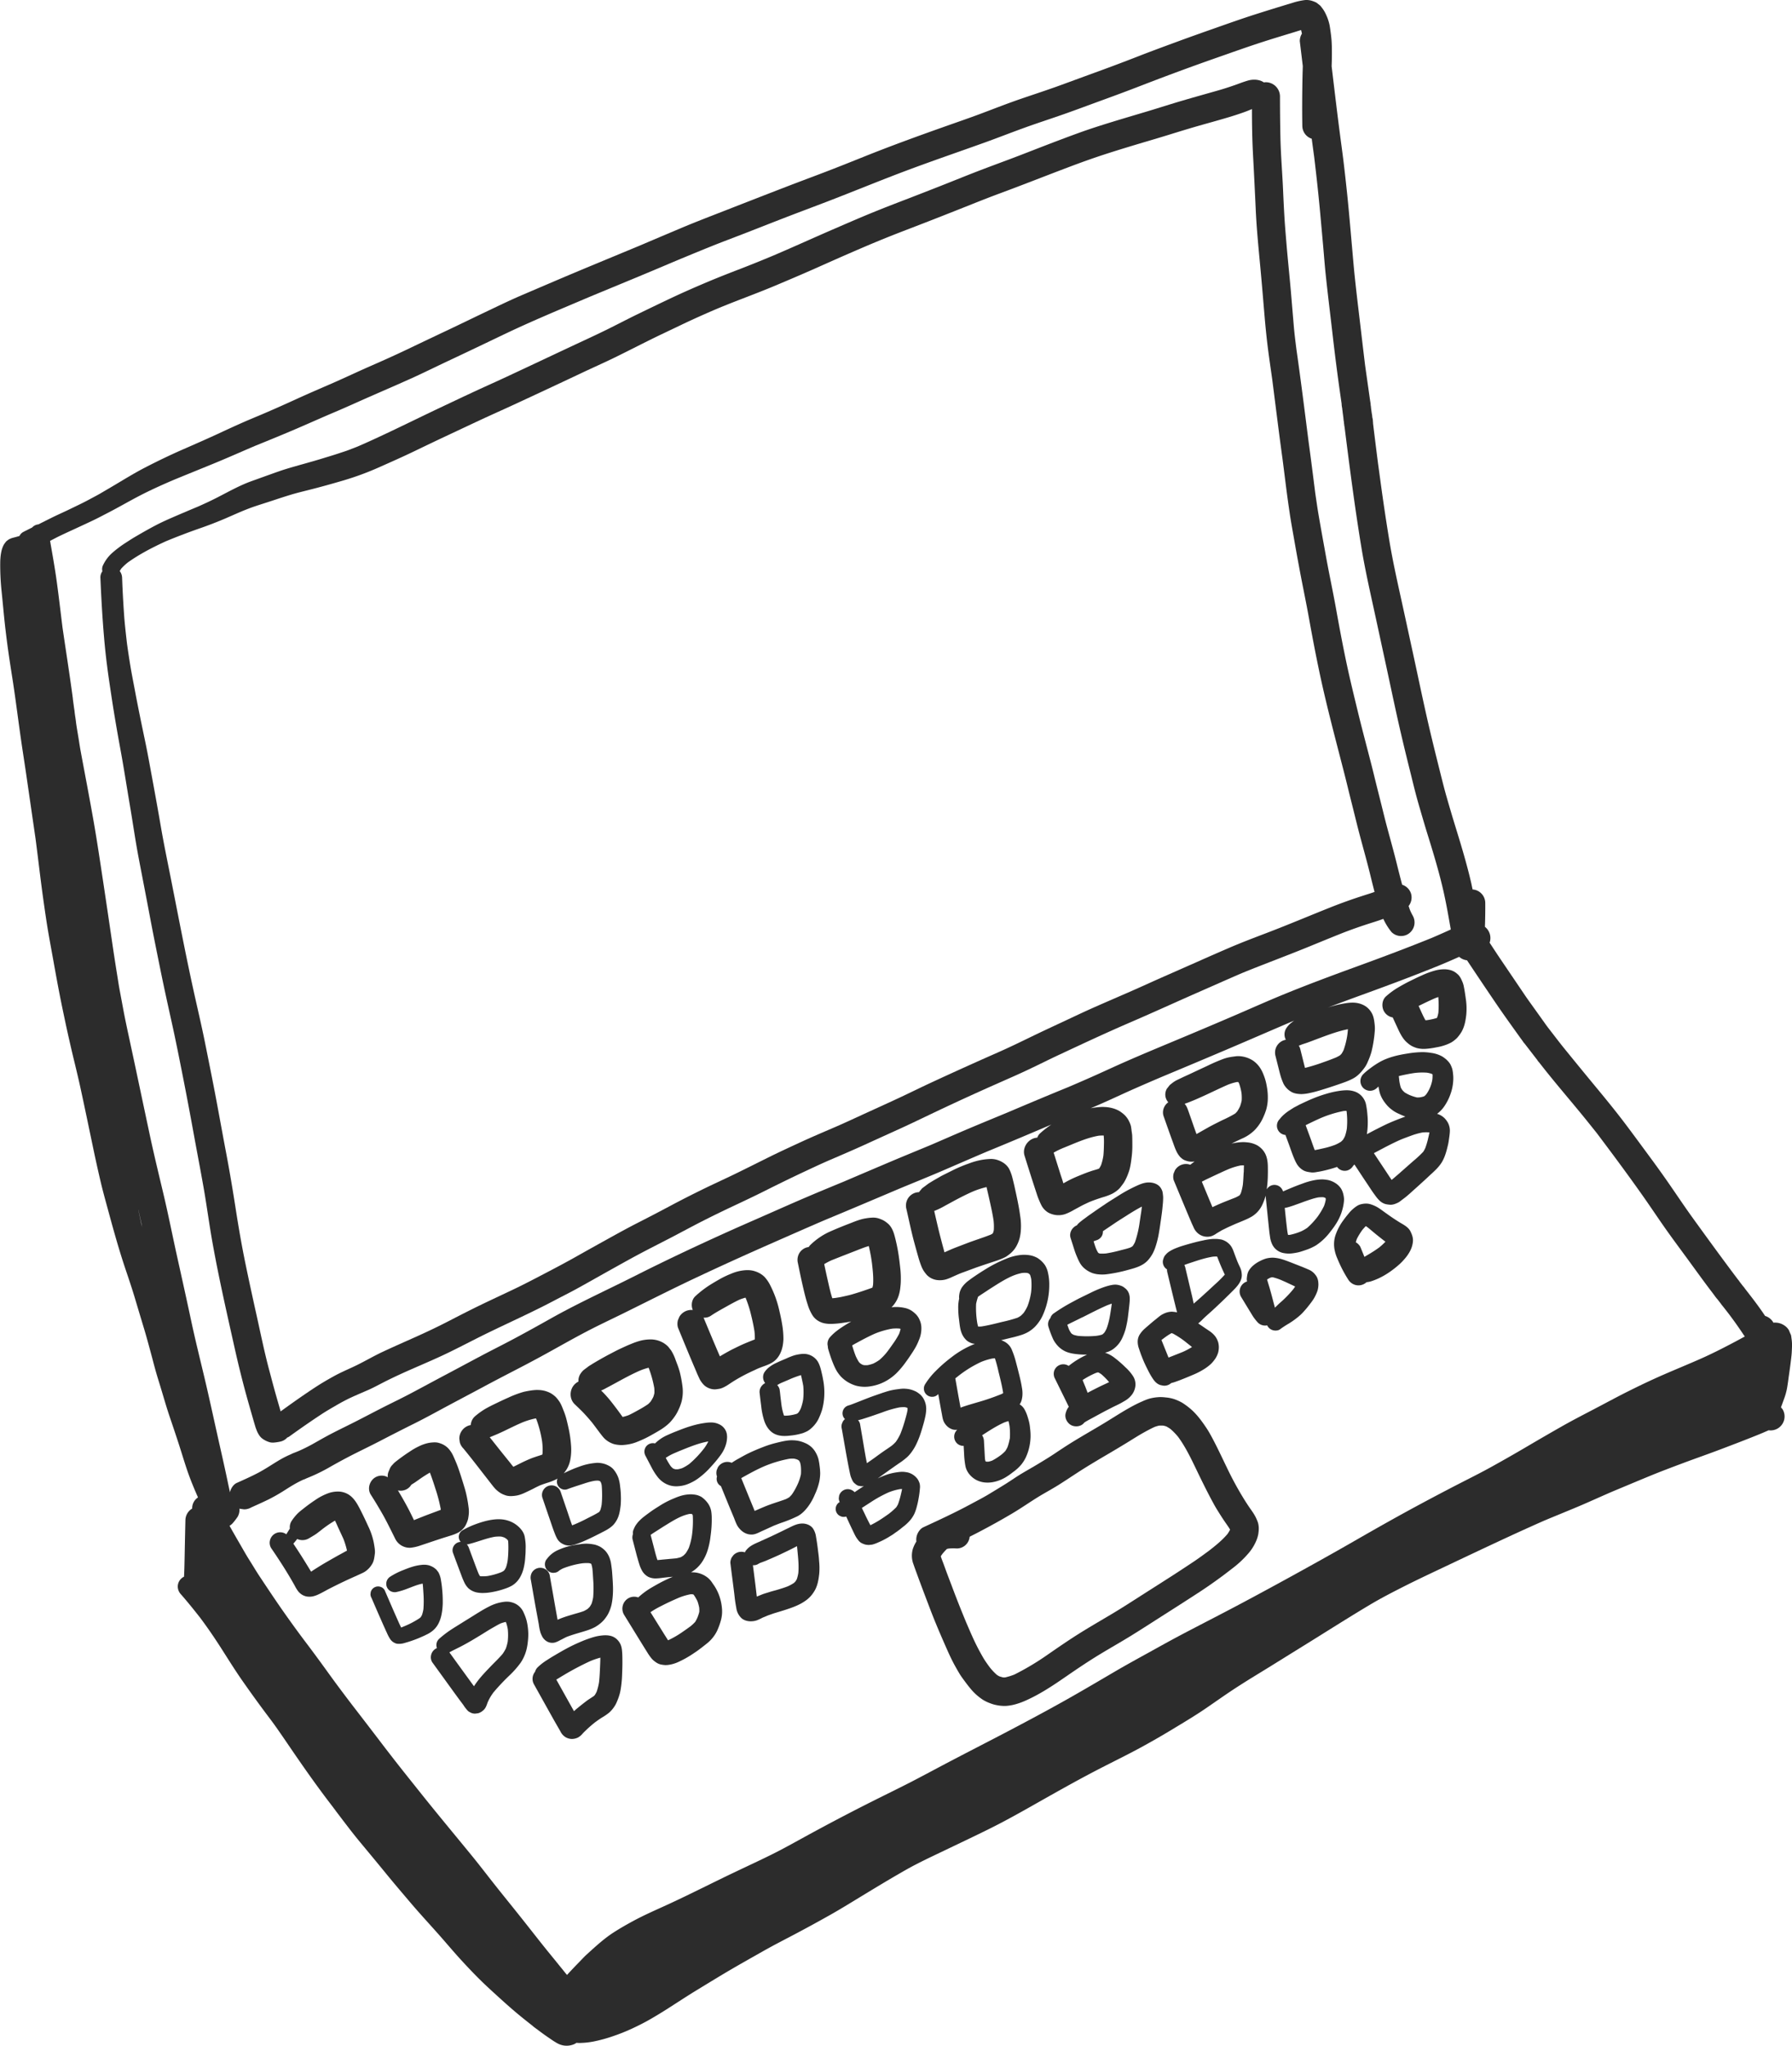 <svg id="Draw_Layer" data-name="Draw Layer" xmlns="http://www.w3.org/2000/svg" viewBox="0 0 1507.8 1720.54"><defs><style>.cls-1{fill:#2c2c2c;}</style></defs><title>websites</title><path class="cls-1" d="M640,758.85c0,.33.09.66.14,1,0-.39-.11-.77-.16-1.16Z" transform="translate(-576.48 -155.45)"/><path class="cls-1" d="M637.83,742.77l0,.31c0,.27.07.53.1.8l-.15-1.12Z" transform="translate(-576.48 -155.45)"/><path class="cls-1" d="M1729.56,496.16h0l0-.24c0-.1,0-.2,0-.31h0C1729.51,495.8,1729.54,496,1729.56,496.16Z" transform="translate(-576.48 -155.45)"/><path class="cls-1" d="M1872.91,1050.74l-.22-.29,0,0Z" transform="translate(-576.48 -155.45)"/><path class="cls-1" d="M1872.66,1050.41l-.07-.09.1.13,0,0-.66-.86,0,0,.52.68-.67-.87-.1-.14.79,1Z" transform="translate(-576.48 -155.45)"/><path class="cls-1" d="M1891,1035.22l.15.2-.13-.17-.31-.4Z" transform="translate(-576.48 -155.45)"/><path class="cls-1" d="M2084.11,1282.89c-.14-1.06-.28-2.12-.43-3.19a6.14,6.14,0,0,0-.8-2.66l-1.2-2.87a12.16,12.16,0,0,0-4.31-4.3,13.66,13.66,0,0,0-7-2.09c-.36,0-.74,0-1.12,0l-.59.08-.17-.33a11.94,11.94,0,0,0-6.85-5.38c-.48-.74-1-1.47-1.46-2.19-1.23-1.8-2.49-3.57-3.76-5.34-3.16-4.39-6.46-8.66-9.79-12.93-.67-.86-1.34-1.73-2-2.59a12.23,12.23,0,0,0-1.58-2l-.17-.22-2.6-3.37h0l.16.2-.18-.23a12.06,12.06,0,0,0-1.41-1.87c-12.86-17.05-25.43-34.33-37.94-51.63-6.42-8.88-12.52-18-18.73-27-5.82-8.47-11.83-16.81-17.93-25.08-6.76-9.16-13.48-18.34-20.33-27.42-7.42-9.81-15.16-19.33-23-28.81q-15.54-18.76-30.86-37.7c-.53-.76-1.15-1.49-1.87-2.41l-1.67-2.16-4.1-5.31-3.71-4.8-1-1.36-.14-.18.25.32c-1.11-1.43-2.11-3-3.17-4.42q-3.42-4.8-6.86-9.59c-2.49-3.49-5-6.93-7.46-10.48q-10.6-15.66-21.2-31.31c-3.14-4.63-6.19-9.32-9.27-14a12,12,0,0,0-3.94-13.34c0-.91.05-1.82.08-2.73.16-5.8.24-11.61.19-17.41a11.45,11.45,0,0,0-10.67-11.3c-.34-1.6-.69-3.19-1-4.79-3.77-16.45-8.67-32.59-13.65-48.71-2.47-8-4.83-16.06-7.15-24.12s-4.26-16.08-6.28-24.14c-3.87-15.42-7.68-30.89-11.15-46.41-3.82-17.08-7.38-34.23-11.11-51.35-3.34-15.28-6.61-30.58-10-45.86-3.55-16.16-7.13-32.34-9.81-48.68q-4.08-24.88-7.44-49.88L1736,545.5q-1.53-11.93-3-23.86c-.34-2.72-.68-5.45-1-8.17-.07-.61-.15-1.22-.23-1.83v-.09a12.47,12.47,0,0,0-.12-1.73c0-.15,0-.29,0-.44a12.92,12.92,0,0,0-.49-2.82c0-.17,0-.33-.07-.5a12.6,12.6,0,0,0-.38-2.81l-.63-4.63a12,12,0,0,0-.26-2.15,11.88,11.88,0,0,0-.21-2.05,13.51,13.51,0,0,0-.33-2l0-.2c0-.38-.11-.76-.17-1.16q-2-14.07-4-28.17c-1.93-15.85-3.75-31.71-5.65-47.57q-1.63-13.53-3.07-27.05c-.78-7.42-1.4-14.86-2.06-22.3-1.41-15.92-2.73-31.86-4.39-47.76-.92-8.78-1.88-17.54-2.94-26.3-.92-7.67-2-15.32-3-23-2.51-19.22-4.78-38.48-7.08-57.74.24-6.5.35-13,.06-19.51-.14-3.32-.54-6.62-1-9.91-.24-1.75-.48-3.48-.8-5.21a38.89,38.89,0,0,0-3-8.86,26,26,0,0,0-2.83-4.94l-1.87-2.42q-1.63-1.38-3.36-2.65a24.72,24.72,0,0,0-4.67-1.79,17.27,17.27,0,0,0-3.7-.44,14.6,14.6,0,0,0-1.46.08,57.07,57.07,0,0,0-10.59,2.43q-15.82,4.74-31.57,9.76c-10.94,3.5-21.75,7.34-32.58,11.15s-21.85,7.7-32.73,11.71-21.81,8-32.65,12.25q-16.5,6.43-33.13,12.5c-10.81,3.91-21.58,7.91-32.38,11.84-11.12,4.05-22.38,7.7-33.57,11.54-11,3.78-21.91,8.07-32.83,12.17-10.47,3.93-21.06,7.55-31.61,11.29-22,7.79-43.88,15.74-65.55,24.39-11,4.4-22,8.83-33.06,13.07-11.31,4.33-22.67,8.54-34,12.9-20.09,7.75-40.15,15.6-60.21,23.41-10,3.89-20,7.81-29.86,12q-16.21,6.82-32.38,13.72c-22.49,9.37-45,18.6-67.47,28.11q-16.4,7-32.76,14c-10.71,4.61-21.23,9.74-31.76,14.75-10.24,4.88-20.43,9.86-30.68,14.7q-16.1,7.6-32.14,15.28c-10.9,5.21-21.9,10.17-33,15-10.29,4.5-20.43,9.34-30.71,13.84s-20.38,8.79-30.46,13.4-20.38,9.22-30.68,13.59c-5.63,2.36-11.27,4.69-16.85,7.18q-8.7,3.88-17.34,7.92c-10.46,4.86-21,9.46-31.6,14.1-10.75,4.71-21.34,9.82-31.77,15.21-9.83,5.09-19.21,11-28.76,16.61l-8.74,5.12c-3.1,1.81-6.33,3.44-9.48,5.15-5.4,2.93-11,5.52-16.5,8.2-5.06,2.45-10.23,4.7-15.27,7.21-3.64,1.82-7.29,3.63-10.93,5.46a7.34,7.34,0,0,0-1.31.23,8.26,8.26,0,0,0-3.87,2.38c-2.47,1.25-5,2.48-7.41,3.74a7.34,7.34,0,0,0-3.23,3.38c-1.72.5-3.44,1-5.17,1.43a15.78,15.78,0,0,0-1.53.44l-1.83.77a20,20,0,0,0-2.59,1.89,23.76,23.76,0,0,0-2.18,3,22.32,22.32,0,0,0-1.65,4.27,39.51,39.51,0,0,0-1.09,7c-.16,1.63-.16,3.27-.17,4.91a210.65,210.65,0,0,0,1.15,22.74c.77,7.42,1.44,14.84,2.19,22.26.82,8.05,1.8,16.09,2.87,24.12,1.31,9.58,2.81,19.12,4.31,28.68,1.36,8.65,2.51,17.32,3.7,26,1.21,8.87,2.39,17.74,3.69,26.6,1.25,8.51,2.59,17,3.84,25.52q4,27.55,8,55.12c2.28,17.38,4.21,34.8,6.68,52.16,1.25,8.8,2.5,17.6,4,26.36,1.48,8.55,3.08,17.07,4.6,25.6,1.68,9.36,3.38,18.71,5.21,28,1.58,8.07,3.32,16.12,5,24.16,2,9.21,4.08,18.37,6.27,27.52,2,8.23,4,16.43,5.81,24.69,3.76,17.2,7.31,34.45,10.93,51.68q2.93,14,6.17,27.83c2.06,8.76,4.5,17.43,6.86,26.11,4.48,16.48,9.1,33,14.6,49.15,2.7,8,5.35,15.92,7.75,24s4.81,16.06,7.23,24.09c2.51,8.3,4.74,16.72,7,25.11,1.12,4.24,2.22,8.49,3.44,12.71s2.48,8.16,3.72,12.25c2.43,8,4.71,16.07,7.38,24,2.87,8.47,5.75,16.94,8.48,25.46,1.81,5.66,3.54,11.36,5.39,17s4,11.5,6.37,17.12c1.22,3,2.49,5.9,3.78,8.83a10.91,10.91,0,0,0-4.91,9.38,11.54,11.54,0,0,0-5.68,9.72q-.36,14.85-.64,29.71c-.09,4.53-.17,9.05-.33,13.57-.05,1.43-.12,2.86-.19,4.29a9.12,9.12,0,0,0-2.56,1.8,9.26,9.26,0,0,0-2.72,6.54,9.64,9.64,0,0,0,2.72,6.54c5.56,6.36,10.86,12.92,16.07,19.57,6.47,8.62,12.51,17.51,18.3,26.59s11.6,18.4,17.86,27.31c6.13,8.74,12.37,17.42,18.79,26,3.19,4.26,6.44,8.5,9.5,12.87s6.26,9,9.35,13.55c11.75,17.25,23.69,34.39,36.42,50.94l.06.09.54.69-.29-.37.06.08-.54-.7.11.14-.34-.45.22.3-.69-.9c.44.57.87,1.14,1.31,1.7l.18.23-.3-.38,1.5,1.93.1.13v0h0l.05.06,0,.07.05.07.06.07.16.21,1.59,2.06,0,.06.87,1.13-1.86-2.41.41.54c7,9.17,13.9,18.46,21.28,27.34,7.22,8.69,14.43,17.37,21.58,26.12,6.82,8.36,13.83,16.55,20.81,24.77,7.16,8.43,14.66,16.56,22,24.79,6.9,7.69,13.49,15.67,20.48,23.28,7.34,8,14.84,15.84,22.81,23.21,6.12,5.65,12.28,11.28,18.55,16.77,6.08,5.33,12.38,10.39,18.76,15.36l0,0a12.43,12.43,0,0,0,1.74,1.44q.45.36.93.69a13.37,13.37,0,0,0,1.24.89l.32.24.12.1c.64.48,1.27,1,1.92,1.45,1,.75,2,1.48,3,2.21,2.14,1.55,4.32,3,6.52,4.52,1,.69,2,1.38,3.09,2a25.58,25.58,0,0,0,2.43,1.41,15.94,15.94,0,0,0,12,1.12,11.21,11.21,0,0,0,3.63-1.75l1.22.09a22.21,22.21,0,0,0,2.58,0,68.22,68.22,0,0,0,10.27-1.13,123.74,123.74,0,0,0,16.07-4.34,158.11,158.11,0,0,0,16.66-6.61c4.83-2.26,9.6-4.62,14.25-7.26,4.89-2.78,9.69-5.69,14.45-8.7,8.8-5.58,17.46-11.34,26.37-16.75,9.32-5.65,18.58-11.38,28-16.88,9-5.27,18.14-10.36,27.21-15.52,9.23-5.25,18.7-10,28.09-15q14.77-7.82,29.34-16.06c9.64-5.48,19.06-11.36,28.54-17.1,9.06-5.49,18.15-11,27.31-16.28,4.72-2.75,9.46-5.47,14.31-8,5-2.6,10.09-5.1,15.19-7.54q15.09-7.2,30.16-14.42c9.52-4.58,19.07-9.17,28.42-14.11,10.06-5.32,20-10.91,29.87-16.52,18.5-10.46,37-20.88,56-30.53,9.78-5,19.63-9.84,29.29-15.06q14-7.58,27.62-15.82c9.41-5.72,18.91-11.32,28-17.53,8.88-6.06,17.63-12.32,26.67-18.15,9.24-6,18.65-11.61,28-17.4s18.65-11.59,28-17.37c18.54-11.46,36.92-23.21,55.65-34.37,9.18-5.48,18.69-10.38,28.22-15.21s18.92-9.29,28.44-13.79c19.76-9.35,39.51-18.73,59.35-27.92q15.29-7.08,30.67-13.87c9.31-3.89,18.66-7.68,28-11.59,10.09-4.25,20-8.84,30.07-13.15,9.88-4.1,19.72-8.26,29.61-12.33,9.67-4,19.48-7.69,29.28-11.36,10.11-3.78,20.31-7.32,30.4-11.13,10.55-4,21.1-8,31.55-12.22q5-2,10-4.24a11.69,11.69,0,0,0,7.54-1.47,11.74,11.74,0,0,0,4.22-16.09L2075,1339c.49-1.3,1-2.61,1.45-3.92l1.64-4.54a52.61,52.61,0,0,0,2.33-9.49c.44-2.68.77-5.39,1.15-8.08.84-5.83,1.66-11.67,2.28-17.53.28-2.62.34-5.26.45-7.88A41,41,0,0,0,2084.11,1282.89ZM692.91,1173.13v-.27c1.09,4.84,2.14,9.69,3.18,14.54l-.78-2.76C694.55,1180.79,693.74,1177,692.91,1173.13Zm1198.5-137.38-.25-.33.47.61-.62-.81-.86-1.11h0l.57.74-.57-.74h0l.89,1.15C1891.16,1035.42,1891.29,1035.58,1891.41,1035.75Zm-19.94,13.13.09.11-.72-.94Zm-17.59-23.1c1.24,1.74,2.48,3.46,3.76,5.17l.07.11-.69-.89.69.9a12.12,12.12,0,0,0,1.64,2.12l10.34,13.38-.14-.19.25.32a11.53,11.53,0,0,0,1.81,2.35l.15.19-.15-.19h0l.25.33.15.19-.4-.52h0l0,0,.41.53c.08.1.15.2.23.29l.24.32-.18-.24c13.3,17.12,27.67,33.39,41.21,50.32l6.41,8c13.06,17.31,26,34.73,38.5,52.44,6.2,8.78,12.16,17.73,18.32,26.54,6.29,9,12.84,17.75,19.31,26.58,6.24,8.52,12.39,17.12,18.76,25.54l3.16,4.16c.82,1.09,1.6,2.23,2.45,3.3a12,12,0,0,0,1,1.16l.4.51,2.38,3.08.43.6a13.07,13.07,0,0,0,1.23,1.55l.09.11.09.13h0l.07.09,1,1.26q2.17,2.77,4.33,5.57c2.42,3.24,4.81,6.5,7.12,9.81,1.16,1.66,2.3,3.34,3.44,5,.83,1.24,1.66,2.54,2.56,3.75q-4.17,2.29-8.37,4.52c-9.6,5.08-19.24,10-29.18,14.39s-20.27,8.61-30.37,13-20,9.1-29.8,14c-9.61,4.78-19,9.91-28.56,14.9-9.23,4.84-18.53,9.6-27.6,14.75q-15.2,8.64-30.26,17.52-14.13,8.3-28.46,16.23c-9.37,5.23-19,10-28.55,14.9q-15.29,7.88-30.43,16c-19.15,10.24-38.06,20.93-56.88,31.75-18.61,10.7-37.37,21.12-56.18,31.44-19.2,10.52-38.46,20.93-57.89,31-10,5.2-20.07,10.38-30.06,15.63s-19.58,10.6-29.33,16c-9.09,5-18.19,10-27.13,15.21-10,5.86-20,11.75-30.11,17.57-19,11-38.4,21.41-57.84,31.65-19.28,10.14-38.7,20-58,30.19-9.35,4.95-18.66,9.95-28.07,14.79-9.82,5-19.77,9.86-29.65,14.8q-28.87,14.48-57.22,30c-9.27,5.06-18.49,10.27-28,15-10.17,5.07-20.49,9.82-30.74,14.71-19,9-37.73,18.64-56.84,27.45-9.86,4.55-19.89,8.83-29.46,14-5.85,3.15-11.62,6.45-17.21,10.06-8,5.22-15,11.74-22.1,18.16-2.43,2.21-4.64,4.68-6.93,7q-5,5.11-9.76,10.32c-1.46-1.64-2.81-3.43-4.17-5.09-1.68-2.05-3.35-4.11-5-6.16-3.37-4.14-6.75-8.25-10.08-12.41-7.07-8.84-14-17.78-21.08-26.63-6.84-8.59-13.79-17.1-20.6-25.71-6.37-8.06-12.6-16.22-19.09-24.18-14.33-17.54-28.87-34.91-43-52.63-7.49-9.39-15-18.74-22.4-28.22l-7.8-10.08q-14-18.39-28.14-36.68c-6.24-8.2-12.43-16.42-18.46-24.77-6.6-9.15-13.25-18.26-20.06-27.24-7-9.25-13.78-18.65-20.42-28.16-6.26-9-12.28-18.08-18.33-27.18-3.13-4.73-6-9.63-9.06-14.44-2.88-4.6-5.51-9.37-8.24-14.05s-5.41-9.38-8.05-14.1a12.38,12.38,0,0,0,2.42-1.91,52.74,52.74,0,0,0,4.36-5.62,11.63,11.63,0,0,0,1.59-5.88c0-.36,0-.71,0-1.07.22.08.44.16.67.22l3.19.43a11.92,11.92,0,0,0,6.06-1.63c4.86-2.19,9.73-4.35,14.52-6.7,4-2,7.9-4.21,11.71-6.57,4-2.51,8-5.14,12.23-7.42,1.75-.95,3.52-1.83,5.33-2.66a11.38,11.38,0,0,0,2.44-1c1.87-.77,3.74-1.54,5.59-2.35a143.43,143.43,0,0,0,14.16-7.17q7.23-4.12,14.59-8c9.18-4.82,18.57-9.22,27.77-14s18.65-9.61,28-14.26c9.74-4.82,19.25-10.08,28.82-15.22,10.09-5.41,20.23-10.72,30.31-16.13,9.29-5,18.66-9.84,28-14.68q15.7-8.11,31.13-16.72c9.55-5.31,19.07-10.65,28.76-15.68s19.31-9.53,29-14.29c20.43-10.07,40.73-20.4,61.35-30.11s41.09-19,61.83-28.14c15.71-6.89,31.39-13.86,47.16-20.61,20.63-8.55,41.19-17.29,61.76-26,13-5.43,26.11-10.65,39-16.24,11.79-5.09,23.56-10.21,35.38-15.23q26-10.68,51.75-21.7l2.59-1.07a78.33,78.33,0,0,0-9.45,7.33,8.77,8.77,0,0,0-2.36,3.64,12,12,0,0,0-2.36.39c-6.14,1.7-10.33,8.52-8.38,14.77,3.22,10.28,6.45,20.56,9.84,30.79.63,1.91,1.22,3.83,2,5.69s1.56,3.73,2.5,5.53a15.53,15.53,0,0,0,5.58,5.83,18.22,18.22,0,0,0,8,2.21,18.51,18.51,0,0,0,6.14-.86,45.57,45.57,0,0,0,7.68-3.69l6.38-3.45c1.93-1,4-1.94,6-2.89,1.47-.61,3-1.21,4.45-1.75,2.84-1,5.69-2,8.57-2.82a48.31,48.31,0,0,0,6.49-2.51,26.3,26.3,0,0,0,5.54-3.85,12.06,12.06,0,0,0,1.71-1.93c1-1.3,2-2.52,2.86-3.89a42,42,0,0,0,3.57-7.66c1.66-4.23,2.22-8.76,2.78-13.23a77.3,77.3,0,0,0,.62-8.73c0-3,0-5.91-.1-8.88,0-1.43-.26-2.85-.45-4.25s-.37-3.1-.67-4.62a22.82,22.82,0,0,0-1.7-4.29,18.69,18.69,0,0,0-4.19-5.48,33.74,33.74,0,0,0-3.65-2.74,24.21,24.21,0,0,0-5.17-2.24,29.4,29.4,0,0,0-7.52-1.22q-.77-.06-1.53-.06c-1.23,0-2.46.1-3.67.21-2.15.19-4.28.5-6.4.9q7.1-3,14.15-6.18c7.28-3.27,14.51-6.66,21.81-9.89q11.91-5.25,23.89-10.34,27.54-11.47,55-23.13c17.83-7.58,35.59-15.31,53.39-22.92l3-1.2c-1.15.75-2.21,1.6-3.29,2.46a19.07,19.07,0,0,0-3.54,4.2,9.69,9.69,0,0,0-.21,9.42,9.22,9.22,0,0,0-1.16.25,10.94,10.94,0,0,0-7.55,13.3q1.4,5.58,2.81,11.16c.51,2,1,4.08,1.62,6.1a53.35,53.35,0,0,0,2.46,6.44,17.57,17.57,0,0,0,2.5,3.43,16.71,16.71,0,0,0,3.75,3c2.48,1.56,5.72,1.9,8.56,2a37,37,0,0,0,7.68-1.05c2.62-.52,5.2-1.25,7.76-2,2.87-.88,5.74-1.77,8.59-2.69,2.32-.76,4.64-1.53,6.94-2.32,4.39-1.52,8.89-3,12.94-5.24s7-5.71,9.69-9.43a25.55,25.55,0,0,0,2.47-4.72,58.58,58.58,0,0,0,2.92-7.87,106.56,106.56,0,0,0,2.81-17.14,30.25,30.25,0,0,0-.1-6.52c-.39-3.55-.95-7.13-3-10.17a16,16,0,0,0-4.87-4.89,19,19,0,0,0-5.25-2.23,21.78,21.78,0,0,0-5.52-.66,32.35,32.35,0,0,0-4.07.27,94.79,94.79,0,0,0-16.68,3.86c10.59-4,21.21-7.92,31.86-11.79,20.53-7.46,41-15.14,61.24-23.34,5.41-2.19,10.74-4.54,16.08-6.89l1.36-.63a13,13,0,0,0,1.89,1.37,12.17,12.17,0,0,0,4.72,1.55q12,18.06,24.2,36C1841.17,1008.09,1847.54,1016.92,1853.88,1025.78Zm-352.94,84.81a32.66,32.66,0,0,1,4.19-.14,56.82,56.82,0,0,1,.23,5.83c-.06,3.77-.12,7.52-.51,11.26a45.15,45.15,0,0,1-1.94,7.82,29.35,29.35,0,0,1-1.54,2.73l0,0c-.23.13-.46.26-.7.38-1.58.54-3.2,1-4.79,1.46-1.27.4-2.51.84-3.77,1.28-2.75,1-5.43,2.09-8.13,3.2a98.25,98.25,0,0,0-9.43,4.39l-3.33,1.84c-.34-1.07-.68-2.15-1-3.21-.64-1.93-1.29-3.86-1.9-5.8q-2.65-8.42-5.3-16.84a8.77,8.77,0,0,0,.92-.46c1.87-1.07,3.81-2,5.77-2.86l.86-.37C1480.48,1117.18,1490.31,1112.43,1500.94,1110.59Zm169.61-72.84a10.11,10.11,0,0,0-1.26-2.93,14.42,14.42,0,0,0,2.39-.88c1.66-.59,3.36-1.07,5-1.68l3.67-1.36c2.83-1.08,5.66-2.14,8.5-3.2,7.08-2.62,14.34-5.21,21.77-6.67-.09,1.51-.26,3-.44,4.51a67.88,67.88,0,0,1-3.2,13.06,27.77,27.77,0,0,1-1.71,3.06c-.4.44-.81.87-1.25,1.28a31.23,31.23,0,0,1-3.61,1.94c-3.43,1.38-6.88,2.7-10.37,3.9a152.69,152.69,0,0,1-15.51,4.79c-.57-2.08-1.07-4.18-1.6-6.27Q1671.74,1042.53,1670.55,1037.75Zm.77,16.36h0l-.18-.09Zm59.2-550.86h0c0-.33-.08-.66-.13-1C1730.43,502.58,1730.47,502.92,1730.52,503.25Zm-.89-6.56c0,.18,0,.37.08.56l-.08-.56Zm-.14-1.08c0,.1,0,.21,0,.31l0,.25h0l0,.14,0-.14h0l-.07-.54h0v0ZM624.57,607.24c4.74-2.35,9.55-4.54,14.36-6.75s9.46-4.39,14.19-6.6c4.93-2.3,9.73-4.86,14.56-7.35,8.91-4.61,17.57-9.67,26.47-14.28s18.15-8.78,27.41-12.77c11.67-4.83,23.38-9.53,35.05-14.32s23-9.86,34.57-14.78c11.91-4.81,23.79-9.67,35.59-14.74,10.61-4.57,21.15-9.3,31.79-13.8,10.24-4.33,20.33-9,30.51-13.43,11.37-5,22.76-9.9,34.07-15,9.82-4.47,19.51-9.26,29.27-13.86q16.4-7.71,32.74-15.52c10.63-5.09,21.23-10.23,32-15.08,11.09-5,22.27-9.81,33.47-14.56l23.17-9.81c22.81-9.44,45.65-18.8,68.36-28.48q15.8-6.63,31.68-13.06c10.39-4.19,20.91-8.09,31.36-12.16,11-4.27,21.9-8.59,32.88-12.82,11.14-4.3,22.32-8.46,33.47-12.73,22.65-8.67,45-17.95,67.75-26.47,21.93-8.22,44.11-15.78,66.15-23.7,11.06-4,22-8.29,33.06-12.29,10.75-3.89,21.64-7.39,32.42-11.17,11.06-3.87,22-8,33-12s21.76-8,32.57-12.19q32.35-12.54,65.13-24c10.94-3.82,21.85-7.72,32.86-11.36,10.33-3.41,20.76-6.55,31.17-9.72,1.84-.56,3.69-1.16,5.55-1.72.28,1,.51,2.05.73,3.09l-.17.21a12.08,12.08,0,0,0-1.63,6.06q1.27,10.47,2.53,20.94c-.12,4-.24,7.93-.31,11.9-.22,12.83-.31,25.67-.09,38.49a11.45,11.45,0,0,0,7.92,10.72q1,7.63,2.06,15.26c1.93,16.07,3.68,32.15,5.15,48.27q1.2,13.32,2.4,26.64c.67,7.57,1.24,15.16,2,22.72,1.73,16.58,3.79,33.12,5.7,49.68,2,17.54,4.21,35.05,6.72,52.52.38,2.63.75,5.25,1.13,7.88a2.54,2.54,0,0,1,0,.29,11.45,11.45,0,0,0,.14,1.55,10.49,10.49,0,0,0,.34,1.79l0,.38h0v.06h0l.06.5.27,2,0,.2c.16,1.22.33,2.44.49,3.65.09.69.16,1.3.23,1.88,0,.23,0,.46.07.69a11.75,11.75,0,0,0,.31,2.14v.09a11.9,11.9,0,0,0,.23,2s0,.08,0,.11a11.6,11.6,0,0,0,.31,2c4.24,33.71,8.59,67.41,14.09,100.93,2.68,16.33,6.22,32.51,9.77,48.67,3.37,15.35,6.65,30.71,10,46.07,3.72,17.06,7.27,34.16,11.08,51.21,3.47,15.5,7.25,30.94,11.11,46.34,2,8.16,4,16.35,6.35,24.43s4.63,16,7.08,23.93c5,16.06,9.9,32.14,13.65,48.53,1.79,7.82,3.27,15.7,4.67,23.61.53,3,1.06,6,1.6,9l-2.19,1q-7,3.18-14.11,6.21c-20.13,8.14-40.44,15.79-60.85,23.22-21.54,7.84-43,15.77-64.24,24.49-14.14,5.8-28.09,12.08-42.13,18.09q-20,8.58-40.12,17c-17.19,7.21-34.44,14.28-51.49,21.81-7.61,3.36-15.16,6.87-22.75,10.28q-11.94,5.35-24,10.47c-17.18,7-34.25,14.19-51.31,21.43-11.06,4.58-22.13,9.12-33.15,13.78-10.26,4.34-20.47,8.82-30.69,13.24-12.68,5.28-25.4,10.45-38,15.82q-17.71,7.51-35.4,15.07c-10.69,4.42-21.39,8.82-32,13.36-10.8,4.61-21.53,9.38-32.27,14.11-10.1,4.47-20.25,8.85-30.33,13.37q-15.73,7.05-31.35,14.34c-10.39,4.83-20.73,9.79-31,14.8-10,4.84-19.84,9.9-29.79,14.8-19.9,9.81-40,19.22-59.38,30.08-10.46,5.88-20.94,11.7-31.52,17.35-9.24,4.94-18.64,9.6-27.9,14.51-10.1,5.35-20.17,10.78-30.28,16.13-9.88,5.22-19.67,10.58-29.56,15.78-7.43,3.91-15,7.53-22.49,11.33-8.25,4.2-16.42,8.53-24.68,12.71-7.63,3.86-15.35,7.51-22.87,11.58-4.06,2.2-8,4.5-12.05,6.75-3.71,2.06-7.5,3.93-11.38,5.64l-1.74.72-1,.41a12.63,12.63,0,0,0-1.58.62,11.55,11.55,0,0,0-2.06.92l-1.56.68c-1.32.58-2.62,1.21-3.91,1.86-2.66,1.36-5.22,2.88-7.76,4.44-4.82,3-9.56,6.1-14.57,8.74-5.91,3.12-12,5.8-18.09,8.54-2.7,1.22-4.77,4.44-5.52,7.18-.06.23-.1.46-.15.69l-.75-3.47c-.87-4.07-1.71-8.14-2.59-12.2-1.89-8.73-3.85-17.44-5.82-26.15-3.77-16.72-7.35-33.49-11.26-50.18-4.06-17.34-8.45-34.61-12.16-52-3.84-18-7.84-36-11.83-54-3.74-16.82-7.07-33.73-11-50.5-4.14-17.56-8.45-35.08-12.2-52.73q-5.88-27.6-11.72-55.23c-1.86-8.77-3.76-17.54-5.64-26.32-1.66-7.69-3.32-15.39-4.76-23.13l-3.18-17c-.69-3.71-1.23-7.45-1.83-11.17-1.54-9.47-3-18.93-4.38-28.41-2.51-17-5-34-7.57-51-2.66-17.5-5.24-35-8.32-52.44-3.36-19-7-38-10.55-57-.64-3.44-1.16-6.91-1.71-10.37-.75-4.68-1.6-9.36-2.25-14.06-.08-.93-.25-1.87-.4-2.94.11.77.21,1.53.31,2.29l0-.24c-.1-.77-.21-1.54-.31-2.31l.15,1.12c-.1-.7-.19-1.41-.29-2.11l-.06-.48,0,.31-.54-4c-.08-1.4-.36-2.8-.56-4.2-.14-1-.27-2-.4-3,0,.21,0,.42.08.63,0-.27-.07-.54-.11-.8h0v0c-.15-1.13-.3-2.27-.46-3.41l.06.45c0-.42-.11-.83-.16-1.25l0-.29v0l-.05-.39c0,.13,0,.25.05.38,0,0,0-.09,0-.13l-.12-.83-.18-1.37h0c0-.35-.09-.7-.14-1,0,.34.09.69.14,1h0c-2.59-19.15-5.6-38.23-8.39-57.35-1.64-13.25-3.16-26.52-5-39.75-1.55-11.09-3.54-22.11-5.46-33.14ZM855.5,1674l-.17-.22.21.27.15.19Z" transform="translate(-576.48 -155.45)"/><path class="cls-1" d="M854.86,1673.14l-.06-.07.37.48Z" transform="translate(-576.48 -155.45)"/><path class="cls-1" d="M856.8,1675.66l0,0,0,0Z" transform="translate(-576.48 -155.45)"/><path class="cls-1" d="M857,1676l0,0-.18-.23Z" transform="translate(-576.48 -155.45)"/><path class="cls-1" d="M582.86,700.29c-.05-.42-.11-.84-.17-1.26,0-.21-.06-.43-.08-.64C582.69,699,582.78,699.66,582.86,700.29Z" transform="translate(-576.48 -155.45)"/><path class="cls-1" d="M891.87,1462.22c.37-2.78-.32-5.81-.73-8.51a56.79,56.79,0,0,0-4.77-14.53c-2.17-4.78-4.42-9.53-6.82-14.21s-5.1-9.65-9.78-12.6a16.93,16.93,0,0,0-9.16-2.51,24.06,24.06,0,0,0-7,1.09A47.23,47.23,0,0,0,841.7,1417c-3.7,2.43-7.32,5.13-10.77,7.9a47.08,47.08,0,0,0-3.67,3.08,40,40,0,0,0-5.49,6.74,9.67,9.67,0,0,0-1.4,6.24c-1,1.62-2,3.24-3,4.85a8.06,8.06,0,0,0-2.8-1.38,8.82,8.82,0,0,0-10.85,6.16,8.59,8.59,0,0,0,.89,6.79c6.58,9.59,12.9,19.37,18.65,29.48.59,1,1.16,2.1,1.74,3.15a28.3,28.3,0,0,0,1.63,2.69,12.52,12.52,0,0,0,3.76,3.77,11.38,11.38,0,0,0,5.79,1.81c4.24.28,8.27-1.84,11.91-3.77,1.22-.65,2.44-1.31,3.67-2q7.31-3.79,14.74-7.31c4.7-2.22,9.47-4.28,14.18-6.47a27,27,0,0,0,2.46-1.24,19.3,19.3,0,0,0,6.23-6.32C891.13,1468.48,891.45,1465.39,891.87,1462.22Zm-57.64,17.49a4.07,4.07,0,0,1-.61.08l.61-.08Zm32.39-19.19-4.33,2.37c-3.09,1.7-6.16,3.45-9.22,5.21-2.74,1.58-5.49,3.17-8.17,4.85-1.42.89-2.85,1.78-4.26,2.69-.8.52-1.59,1.06-2.39,1.6l-1.59-2.59q-2.56-4.2-5.17-8.37c-2.65-4.25-5.39-8.44-8.18-12.59,1.13-1.28,2.2-2.59,3.23-3.94a10.76,10.76,0,0,0,9.76-.47c1.91-1.12,3.8-2.22,5.66-3.42,1.5-1,2.9-2.16,4.33-3.24a99.69,99.69,0,0,1,12.05-8.33c1.1,2.14,2,4.38,3,6.52,1.34,2.86,2.67,5.73,4,8.62a65.52,65.52,0,0,1,3.1,10.11Zm3-1.62h0l.06-.14A.78.78,0,0,0,869.61,1458.9Z" transform="translate(-576.48 -155.45)"/><path class="cls-1" d="M898.25,1428.66c2.64,4.6,5,9.36,7.38,14.1,1.13,2.26,2.25,4.53,3.37,6.79a13.56,13.56,0,0,0,12.87,7.57,35.75,35.75,0,0,0,8.61-2c4.89-1.6,9.75-3.27,14.64-4.88q3.81-1.26,7.63-2.44c1.27-.39,2.53-.78,3.8-1.19a36,36,0,0,0,5.78-2.4,16.21,16.21,0,0,0,3.43-2.7,13.3,13.3,0,0,0,3-4.33,21.52,21.52,0,0,0,1.59-4.39,40.66,40.66,0,0,0,.63-4.8,25.86,25.86,0,0,0-.29-5.2c-.37-3-.87-6-1.51-9-.52-2.48-1.15-4.92-1.88-7.35-1.61-5.34-3.27-10.66-5.1-15.94-1.16-3.34-2.56-6.6-4-9.83-.26-.59-.54-1.16-.82-1.75a24.85,24.85,0,0,0-3.32-4.94,16.53,16.53,0,0,0-7.16-4.65,13,13,0,0,0-4.84-.84,32,32,0,0,0-4.88.47,33.76,33.76,0,0,0-8.52,3,53.71,53.71,0,0,0-7.1,4.08c-1.66,1.07-3.31,2.17-4.92,3.31q-3.51,2.46-6.89,5.11a18.16,18.16,0,0,0-3,2.86,10.49,10.49,0,0,0-2.1,2.9c-.47,1.09-.93,2.19-1.38,3.29a9.31,9.31,0,0,0-.5,4.34,10.17,10.17,0,0,0-2.33-1,10.65,10.65,0,0,0-8.18,1.07c-4.87,2.85-6.89,9.63-3.81,14.53C891.87,1417.79,895.12,1423.18,898.25,1428.66Zm51.39-4.39-.11.15h0Zm-27.9-19.63h0l-.12.16Zm-8.13,4.51a10.57,10.57,0,0,0,5.35-1.44,10,10,0,0,0,3.59-3.58c1-.63,2-1.24,3-1.9,1.13-.76,2.23-1.55,3.34-2.32a108.5,108.5,0,0,1,9.32-6c1.73,4.52,3.23,9.12,4.7,13.74a128.19,128.19,0,0,1,4.4,16.89c0,.23,0,.46.05.69-4,1.49-8.06,3-12.06,4.5-2.37.92-4.74,1.86-7.1,2.8-1.14.45-2.27.92-3.41,1.38-.55-1.16-1.1-2.31-1.66-3.46q-2.07-4.28-4.33-8.46-3.6-6.66-7.51-13.11A10.76,10.76,0,0,0,913.61,1409.15Z" transform="translate(-576.48 -155.45)"/><path class="cls-1" d="M1030.86,1404.66c2-.77,4-1.47,6.05-2.12,1.31-.41,2.59-.81,3.86-1.34a36.2,36.2,0,0,0,4.11-1.84c.23-.13.47-.28.71-.44a7,7,0,0,0-.3,4.39,6.77,6.77,0,0,0,3.09,4,6.46,6.46,0,0,0,5.16.68c3.29-1.25,6.64-2.34,10-3.44l4.32-1.39c.84-.28,1.68-.55,2.52-.8a52.55,52.55,0,0,1,6.64-1.59,22.58,22.58,0,0,1,2.73-.12c.4.09.8.19,1.2.32l.6.34c.23.38.45.78.66,1.18a19.07,19.07,0,0,1,.53,2c.24,2.53.31,5.06.35,7.6a76.2,76.2,0,0,1-.38,8.8,30.52,30.52,0,0,1-1.1,4.53c-.24.47-.49.91-.77,1.36l-.39.38a73.74,73.74,0,0,1-6.54,3.58c-1.54.8-3.09,1.58-4.63,2.37-3,1.56-6.16,3-9.29,4.34-.7.28-1.41.56-2.13.82-1.34-3.62-2.54-7.31-3.78-11q-2.86-8.34-5.71-16.69a8.4,8.4,0,0,0-3.71-4.82,8.09,8.09,0,0,0-11.05,2.9,7.93,7.93,0,0,0-.81,6.22c2.12,6.19,4.21,12.39,6.35,18.57,1.29,3.73,2.5,7.52,3.95,11.19a34.4,34.4,0,0,0,2.39,5.24,11,11,0,0,0,3.33,3.38,17,17,0,0,0,3.28,1.55l.75.16a10,10,0,0,0,3,.27,15.14,15.14,0,0,0,3.87-.69,54.14,54.14,0,0,0,5.68-2c5.61-2.28,11-5,16.41-7.75l3.5-1.82a32.48,32.48,0,0,0,4.24-2.56,23.29,23.29,0,0,0,2.86-2.38,20.42,20.42,0,0,0,2.78-3.79c2.33-3.85,3-8.43,3.51-12.82a61,61,0,0,0,.22-6.76,76.65,76.65,0,0,0-.68-9.21,33.16,33.16,0,0,0-1.36-6.84,23.6,23.6,0,0,0-4.5-7.74,14,14,0,0,0-3.43-2.61,19.71,19.71,0,0,0-8.53-2.51,8.27,8.27,0,0,0-1.11-.07c-.85,0-1.71.11-2.55.19a51.47,51.47,0,0,0-12,2.72c-2.09.75-4.17,1.49-6.21,2.35-2.64,1.12-5.22,2.28-7.75,3.58a24.17,24.17,0,0,0,5.43-10.86,45.64,45.64,0,0,0,.73-12.67,98.61,98.61,0,0,0-1.88-13.46c-.62-2.87-1.28-5.72-2-8.57a55.69,55.69,0,0,0-2.23-6.76c-1.18-2.91-2.21-6-4.08-8.55a28.08,28.08,0,0,0-2.75-3.39,25.81,25.81,0,0,0-3.77-2.89,21.7,21.7,0,0,0-4.42-1.91,23.05,23.05,0,0,0-5.79-1c-.54,0-1.07-.06-1.6-.06a42.3,42.3,0,0,0-6,.58c-1.77.26-3.51.62-5.25,1a85.85,85.85,0,0,0-13.13,4.94c-4,1.73-7.93,3.65-11.87,5.54q-3.55,1.71-7,3.63a61.38,61.38,0,0,0-9.44,6.82,10.89,10.89,0,0,0-2.8,4.81,10.22,10.22,0,0,0-.36,2.19,11.63,11.63,0,0,0-9.63,11.48c.14,1,.27,2.06.41,3.09a11.5,11.5,0,0,0,3,5.14c6.8,8.25,13.27,16.76,19.86,25.18,1.55,2,3.1,4,4.67,6a38.9,38.9,0,0,0,2.65,3.09,26.62,26.62,0,0,0,3.5,2.85,17,17,0,0,0,4.06,2c3.21,1.33,6.71,1,10,.48,3.49-.59,6.8-2.25,10-3.78,1.24-.59,2.47-1.18,3.7-1.79C1026.79,1406.6,1028.81,1405.61,1030.86,1404.66Zm-12.44-20.52c-3.38,1.55-6.64,3.31-10,4.89-1.6-1.82-3-3.8-4.55-5.65q-3.39-4.19-6.76-8.39c-2.85-3.6-5.69-7.2-8.56-10.78l.35-.19.06,0c4-1.62,7.93-3.29,11.81-5.16,4.74-2.29,9.47-4.62,14.29-6.74a64,64,0,0,1,11.83-3.72l.63,0a2,2,0,0,0,.1.21,94.82,94.82,0,0,1,5,19.14,54.57,54.57,0,0,1,.36,10.06c-.06.29-.14.59-.22.88l0,.07-.22.12c-1.93.67-3.9,1.23-5.83,1.92C1023.84,1381.73,1021.11,1382.91,1018.42,1384.14Z" transform="translate(-576.48 -155.45)"/><path class="cls-1" d="M1068.23,1344.49c2.25,2.42,4.38,4.88,6.49,7.42q1.85,2.41,3.65,4.85l2.09,2.79c1.42,1.89,2.85,3.79,4.46,5.54a19.68,19.68,0,0,0,8.36,4.92,25.83,25.83,0,0,0,4.82.71,14.25,14.25,0,0,0,2.53,0,42.06,42.06,0,0,0,7.39-1.14,34.59,34.59,0,0,0,4.94-1.67c2.68-1.07,5.3-2.23,7.87-3.54s5.27-2.85,7.86-4.35c2.08-1.2,4.14-2.41,6.09-3.81a39.11,39.11,0,0,0,5.33-4.44,44.23,44.23,0,0,0,4.79-6.12,31.66,31.66,0,0,0,2.43-4.47,43.14,43.14,0,0,0,2.64-7,34.6,34.6,0,0,0,.67-13.33,101.35,101.35,0,0,0-2.11-11.2A70.78,70.78,0,0,0,1146,1302c-.32-.89-.67-1.77-1-2.65a39.49,39.49,0,0,0-3.84-8.19c-.78-1-1.58-2.06-2.4-3.07a19.58,19.58,0,0,0-3.68-3,8.47,8.47,0,0,0-1.5-.84,21.18,21.18,0,0,0-4.45-1.7,22.77,22.77,0,0,0-5.5-.64,36,36,0,0,0-7.73.94,57.59,57.59,0,0,0-8.33,2.84c-3.49,1.37-6.9,3-10.28,4.57-2.37,1.13-4.67,2.38-7,3.59-3.61,1.87-7.17,3.84-10.68,5.88-2.09,1.21-4.16,2.43-6.2,3.73-.84.52-1.65,1-2.44,1.65l-1.57,1.19a28.76,28.76,0,0,0-2.32,1.8,18.3,18.3,0,0,0-2.45,3.13,10.6,10.6,0,0,0-1.45,5.39c0,.26,0,.51,0,.76a11.74,11.74,0,0,0-3.14,2.25c-4.49,4.49-4.68,12.31,0,16.77C1062.82,1339.09,1065.63,1341.7,1068.23,1344.49Zm15.26-20.11c1.39-.61,2.72-1.4,4.06-2.1,2.4-1.24,4.78-2.56,7.16-3.85,6.49-3.54,13-7.11,19.78-10.1a51.75,51.75,0,0,1,7.74-2.6,90.8,90.8,0,0,1,4.74,17,32,32,0,0,1,.11,4.38,28.67,28.67,0,0,1-.9,3.17,34.93,34.93,0,0,1-2.28,3.93,26.63,26.63,0,0,1-2.11,2.14,83.15,83.15,0,0,1-7.48,4.58c-2.9,1.62-5.79,3.25-8.81,4.65a35.71,35.71,0,0,1-5.14,1.54c-1.29-1.75-2.54-3.54-3.84-5.29-2.33-3.13-4.69-6.23-7.15-9.25a95.51,95.51,0,0,0-7.09-7.69Z" transform="translate(-576.48 -155.45)"/><path class="cls-1" d="M1162.13,1308.47c.52,1.23,1,2.47,1.59,3.7l1.07,2.33.46,1a22.08,22.08,0,0,0,3,4.18,11.78,11.78,0,0,0,3.26,2.55,13.66,13.66,0,0,0,6.58,1.7,37.31,37.31,0,0,0,4.47-.65,19.35,19.35,0,0,0,4.21-1.82c2.13-1.12,4.08-2.61,6.12-3.89a139.89,139.89,0,0,1,13.82-7.66c2.47-1.19,4.95-2.34,7.44-3.48,1.72-.7,3.45-1.38,5.21-2,3.88-1.42,7.64-2.92,10.49-6.06,4.14-4.55,5.57-10.65,5.79-16.63a71.77,71.77,0,0,0-1.2-13.25c-.31-2-.71-4-1.14-6-.63-2.86-1.26-5.7-2-8.53a88.44,88.44,0,0,0-6.6-17.29,30.35,30.35,0,0,0-5.07-7.46,19.6,19.6,0,0,0-7.45-4.45,19.37,19.37,0,0,0-6.85-1.1h-1a36.91,36.91,0,0,0-12.66,3,77.1,77.1,0,0,0-9.63,4.57c-3.18,1.82-6.32,3.65-9.4,5.64a87.16,87.16,0,0,0-11,8.62c-3.18,2.87-3.87,7.83-2.25,11.69a11.63,11.63,0,0,0-4.31.35,11.75,11.75,0,0,0-7,5.37c-.39.93-.79,1.86-1.18,2.8a11.69,11.69,0,0,0,0,6.21C1151.89,1284.1,1156.92,1296.32,1162.13,1308.47Zm12.28-46.32c3.52-2.4,7.23-4.49,10.94-6.57,4.41-2.46,8.82-5,13.42-7.14a40.65,40.65,0,0,1,5-1.65c.08.17.15.35.23.52a98.41,98.41,0,0,1,3.86,11.63c1.34,5.31,2.57,10.65,3.42,16.06a47,47,0,0,1,.31,6.91c-3,1.18-6,2.39-9,3.66s-5.84,2.72-8.73,4.12-5.86,3.07-8.72,4.72c-1,.57-2,1.15-2.93,1.75l-1.47-3.4c-1.42-3.3-2.82-6.61-4.23-9.91q-3.6-8.58-7.17-17.16l-.89-2.1A9.66,9.66,0,0,0,1174.41,1262.15Z" transform="translate(-576.48 -155.45)"/><path class="cls-1" d="M1345.67,1200.12c1.14,4.23,2.3,8.44,3.52,12.65a72,72,0,0,0,2.29,6.93,22.69,22.69,0,0,0,2.65,5.22c.68.95,1.4,1.86,2.16,2.75a14.76,14.76,0,0,0,3.24,2.52,15.21,15.21,0,0,0,7,1.92,19.08,19.08,0,0,0,6-.7,42.22,42.22,0,0,0,5.62-2.25c1.24-.53,2.45-1.1,3.68-1.64,1.66-.71,3.33-1.42,5-2l8.64-3.19c5-1.86,10.15-3.51,15.24-5.21,2.71-.91,5.44-1.72,8.08-2.84a34.39,34.39,0,0,0,4-1.84,31.55,31.55,0,0,0,3.64-2.67,21.93,21.93,0,0,0,5.09-6,30.47,30.47,0,0,0,2.81-6.74,36.45,36.45,0,0,0,1.11-7.2,52.55,52.55,0,0,0-.61-12c-1.11-8.34-3-16.55-4.79-24.75-.47-2.12-1-4.23-1.52-6.33-.13-.48-.25-1-.37-1.46a37.17,37.17,0,0,0-2.19-6c-2-4.39-6.34-7.15-10.79-8.47a17.69,17.69,0,0,0-5.06-.68,53.73,53.73,0,0,0-8.37.92,59,59,0,0,0-9.81,2.81,117,117,0,0,0-14.23,6l-7.61,3.8c-2,1-4,2.2-5.94,3.3s-3.87,2.29-5.79,3.46c-.75.45-1.42,1-2.12,1.5l-1.66,1.25c-.83.63-1.68,1.22-2.47,1.91l-.44.55-.48.63a10.5,10.5,0,0,0-1.46,1.82,10.74,10.74,0,0,0-2.76.38,11.22,11.22,0,0,0-6.7,5.15,11.57,11.57,0,0,0-1.13,8.64C1341.29,1181.55,1343.18,1190.92,1345.67,1200.12Zm25.92-30.61c2.42-1.31,4.83-2.61,7.24-3.93,5.26-2.85,10.61-5.57,16.09-8a73.63,73.63,0,0,1,11.64-3.8c.18.76.35,1.53.52,2.28q.86,3.62,1.66,7.24c1.38,6.15,2.78,12.32,3.73,18.55a46.87,46.87,0,0,1,.21,8.12,20.92,20.92,0,0,1-.6,2.23c-.09.17-.18.35-.28.51l-.25.25c-.5.31-1,.6-1.55.87-6.54,2.6-13.32,4.66-19.89,7.17l-9.06,3.46c-3.34,1.28-6.61,2.75-9.89,4.21-.28-1.06-.55-2.12-.84-3.18-.43-1.6-.87-3.19-1.29-4.8-.88-3.32-1.75-6.64-2.57-10-1.36-5.59-2.65-11.19-3.91-16.8A65.7,65.7,0,0,0,1371.59,1169.51Z" transform="translate(-576.48 -155.45)"/><path class="cls-1" d="M1808.07,984.76a17.33,17.33,0,0,0-1-3.3c-1.07-2.56-2.18-5.11-4.41-6.93a14.33,14.33,0,0,0-5.56-3.16,22.17,22.17,0,0,0-4.48-.74c-.45,0-.91,0-1.36,0a30.66,30.66,0,0,0-6.67.88,69.92,69.92,0,0,0-12.06,4.41c-1.86.81-3.71,1.66-5.53,2.56-2.55,1.25-5.13,2.47-7.64,3.81s-5.18,2.86-7.74,4.4a64.9,64.9,0,0,0-8.93,6.71c-3.5,3.08-3.9,8.82-1.64,12.69a10.54,10.54,0,0,0,6.26,4.81,6.94,6.94,0,0,0,1,.21l2.58,5.62,2.13,4.6c1.9,4.06,4.19,8.35,7.71,11.22a21.71,21.71,0,0,0,3.68,2.63,26.69,26.69,0,0,0,4.17,1.68,24.09,24.09,0,0,0,4.63.71c.78,0,1.56,0,2.35,0a65.17,65.17,0,0,0,9.5-1.31,43.07,43.07,0,0,0,8.44-2.25,32.31,32.31,0,0,0,4.46-2.06,28.42,28.42,0,0,0,3.77-2.9,12,12,0,0,0,1.64-1.78,31.71,31.71,0,0,0,2.73-3.81c2.66-4.55,3.55-9.61,4.13-14.74a55.41,55.41,0,0,0-.36-12.93C1809.33,992.08,1808.84,988.4,1808.07,984.76Zm-21.33,22.47a29.63,29.63,0,0,1-.94,3.68l-.37.68a56.1,56.1,0,0,1-8.34,1.83l-1.2.1c-1.82-3.13-3.24-6.49-4.74-9.77l-1.05-2.28c4.45-2.17,8.9-4.36,13.44-6.34,1-.41,2.08-.8,3.14-1.16A83.87,83.87,0,0,1,1786.74,1007.23Z" transform="translate(-576.48 -155.45)"/><path class="cls-1" d="M1630.38,1427c-.76-1.13-1.56-2.24-2.34-3.36-1.47-2.13-2.88-4.3-4.26-6.49a278.1,278.1,0,0,1-15-27.44c-4.75-9.75-9.25-19.62-14.59-29.07-1.32-2.33-2.82-4.57-4.34-6.77-3.62-5.21-7.56-10.25-12.52-14.26a58,58,0,0,0-6.06-4.39,39.09,39.09,0,0,0-6.72-3.06,30.88,30.88,0,0,0-7.31-1.46,33.48,33.48,0,0,0-4.22-.28c-.71,0-1.42,0-2.14.08a39.81,39.81,0,0,0-7.28,1.21,45.75,45.75,0,0,0-6.29,2.45c-1.32.57-2.62,1.15-3.91,1.79-9.74,4.81-18.81,10.92-28.1,16.53s-18.57,10.84-27.7,16.51c-4.71,2.93-9.32,6-13.95,9.09s-9.33,5.92-14.07,8.78c-4.43,2.67-8.95,5.2-13.39,7.85s-8.61,5.59-12.93,8.33c-4.87,3.07-9.76,6-14.71,9s-10,5.57-15.07,8.3c-13.08,7.08-26.61,13.33-40.11,19.57-2.69,1.25-4.75,4.42-5.51,7.18a12,12,0,0,0-.33,4.74c-.38.61-.74,1.23-1.07,1.85a28.92,28.92,0,0,0-1.86,4.28,21,21,0,0,0-.83,4.67,20.16,20.16,0,0,0,1.32,8.41c.8,2.36,1.65,4.7,2.51,7,3.75,10.33,7.67,20.59,11.58,30.86,4.15,10.9,8.78,21.65,13.49,32.32,2.12,4.79,4.29,9.61,6.8,14.21,1.4,2.56,2.83,5.08,4.33,7.58,1.34,2.24,2.93,4.35,4.48,6.44,1.77,2.4,3.58,4.76,5.5,7a46.55,46.55,0,0,0,10,8.7,35,35,0,0,0,6.51,3,26.88,26.88,0,0,0,4.74,1.32,33.41,33.41,0,0,0,7.72.68,39.11,39.11,0,0,0,8-1.35,61.27,61.27,0,0,0,9.92-3.7c2.5-1.15,5-2.37,7.38-3.66,9.24-4.92,17.89-10.84,26.49-16.77,8.78-6.06,17.65-12,26.74-17.54s18.46-10.8,27.55-16.43c9.52-5.89,18.91-12,28.35-18q13.75-8.74,27.42-17.61c9.91-6.43,19.45-13.3,28.76-20.57a85.74,85.74,0,0,0,13-12.06,39.57,39.57,0,0,0,6.57-9.93,28.17,28.17,0,0,0,2.24-6.67c.56-3.52.76-7-.43-10.45A37,37,0,0,0,1630.38,1427Zm-19.07,15.23a31,31,0,0,1-2,3.31c-4.51,5.35-10,9.72-15.46,14-4.11,3-8.21,6.06-12.44,8.9q-7.22,4.83-14.49,9.55c-9,5.85-18.1,11.6-27.17,17.38s-18,11.61-27.23,17.13-18.8,11-28,16.78-18,11.85-26.88,18a222.12,222.12,0,0,1-26.7,16c-.37.19-.75.36-1.12.54a51.89,51.89,0,0,1-7.7,2.37c-.49,0-1,0-1.47,0a28.84,28.84,0,0,1-3.3-.93,20.44,20.44,0,0,1-2.16-1.28,50.42,50.42,0,0,1-5.77-6.1c-1.89-2.55-3.75-5.11-5.39-7.83-2-3.42-3.91-6.9-5.7-10.45-3.24-6.41-6-13-8.87-19.64q-5.73-13.74-11-27.67c-1.81-4.82-3.66-9.62-5.47-14.45-.85-2.3-1.68-4.6-2.52-6.91s-1.72-4.38-2.41-6.63c.4-.65.82-1.27,1.27-1.89a46.24,46.24,0,0,1,3.88-4.28c.47-.13,1-.23,1.43-.33a44.13,44.13,0,0,1,6.9-.07,10.85,10.85,0,0,0,10.47-8,11,11,0,0,0,.34-1.87q3-1.53,6.08-3.1c10.07-5.23,20-10.69,29.75-16.48,9-5.32,17.47-11.48,26.54-16.68,4.75-2.73,9.54-5.43,14.16-8.39s9.11-5.94,13.67-8.91c9.38-6.11,19-11.75,28.68-17.43q7-4.14,14-8.41c4.38-2.69,8.71-5.47,13.19-8,3.13-1.75,6.27-3.43,9.51-4.93a30.45,30.45,0,0,1,3.75-1.11,30,30,0,0,1,3.67,0,24.33,24.33,0,0,1,2.37.63,29.93,29.93,0,0,1,3.59,2.19,52.93,52.93,0,0,1,6.51,6.71c6.14,8.38,10.65,17.79,15.14,27.12,4.7,9.77,9.46,19.5,14.66,29,2,3.71,4.32,7.29,6.58,10.86,1.19,1.86,2.43,3.68,3.68,5.49s2.51,3.52,3.56,5.39C1611.38,1442,1611.35,1442.09,1611.31,1442.2Z" transform="translate(-576.48 -155.45)"/><path class="cls-1" d="M949,1504.19a105.38,105.38,0,0,0-.54-12.68c-.21-2.46-.58-4.94-1-7.39a19.79,19.79,0,0,0-2.15-6.45c-.56-.73-1.13-1.46-1.7-2.18a26.38,26.38,0,0,0-2.18-1.74,18.33,18.33,0,0,0-4-1.83,17.09,17.09,0,0,0-3.64-.52l-.75,0a22.07,22.07,0,0,0-2.45.2,40.62,40.62,0,0,0-7.56,1.65c-2.65.8-5.23,1.86-7.81,2.88a60.22,60.22,0,0,0-10.25,5.21,7.15,7.15,0,0,0-3.24,8,7.08,7.08,0,0,0,3.24,4.22,7.44,7.44,0,0,0,5.43.71,55.87,55.87,0,0,0,8.38-2.56c4.31-1.57,8.57-3.51,13.09-4.39l.28,0c.27,2.6.43,5.22.59,7.84a89,89,0,0,1,0,13.66,29.91,29.91,0,0,1-1.2,4.83c-.27.55-.57,1.08-.89,1.6s-.74.75-1.12,1.1A73.79,73.79,0,0,1,917,1523c-1,.41-2,.84-3,1.22-.29-.59-.56-1.18-.84-1.76-.6-1.21-1.14-2.46-1.69-3.7-1.2-2.63-2.35-5.28-3.52-7.92-2.62-6-5.2-12-7.8-18a6.12,6.12,0,0,0-3.83-2.94,6.41,6.41,0,0,0-7.89,4.47c-.08.58-.16,1.14-.23,1.71a6.26,6.26,0,0,0,.88,3.24c2.59,6,5.17,12,7.8,17.94,1.17,2.64,2.32,5.29,3.53,7.92.52,1.14,1,2.29,1.57,3.42a34.25,34.25,0,0,0,2.69,5.17,9.37,9.37,0,0,0,2.92,2.89l.72.38a6.6,6.6,0,0,0,3.27.88,15.6,15.6,0,0,0,5.66-.81c1.42-.4,2.84-.81,4.23-1.28,3-1,6.07-2.11,9-3.42,1.16-.52,2.34-1,3.48-1.56.73-.36,1.46-.73,2.2-1.08a23.79,23.79,0,0,0,4.24-2.74C947.18,1521.68,948.68,1512.38,949,1504.19Z" transform="translate(-576.48 -155.45)"/><path class="cls-1" d="M958.23,1455.71a6.81,6.81,0,0,0-.71,5.41q3.45,9.39,7,18.75a67.39,67.39,0,0,0,2.93,7,17.6,17.6,0,0,0,3.07,4.24,14,14,0,0,0,2.79,2,15.49,15.49,0,0,0,4.08,1.55,26,26,0,0,0,6.29.49,40.14,40.14,0,0,0,6-.61,69.41,69.41,0,0,0,11.73-3,34,34,0,0,0,5.58-2.41,19,19,0,0,0,4.29-3.4,21,21,0,0,0,3.28-4.69,29.47,29.47,0,0,0,2.38-6.22,50.14,50.14,0,0,0,1.49-9.67c.1-1.49.26-3,.29-4.48,0-1.32.06-2.64.08-4a39.68,39.68,0,0,0-.29-5.23c-.14-1.23-.33-2.46-.55-3.68a13.63,13.63,0,0,0-1.59-4.06,20.18,20.18,0,0,0-2.18-2.88,16.34,16.34,0,0,0-1.73-1.7,22.71,22.71,0,0,0-4.71-3.25,25,25,0,0,0-11.63-2.72c-.38,0-.76,0-1.14,0-6.75.26-13.3,2.26-19.57,4.63a71.62,71.62,0,0,0-9.76,4.67,6.4,6.4,0,0,0-2.92,7.19,6.17,6.17,0,0,0,1.4,2.55,7.42,7.42,0,0,0-1.68.25A7.09,7.09,0,0,0,958.23,1455.71Zm12.3-1.58c7.49-1.77,14.61-4.89,22.21-6.24a29.78,29.78,0,0,1,5.42-.17,19.24,19.24,0,0,1,2.36.67,17.33,17.33,0,0,1,1.92,1.1,19,19,0,0,1,1.43,1.41c.08.34.15.67.21,1a83.34,83.34,0,0,1,.08,8.8c-.06,2.41-.25,4.85-.54,7.25a33.92,33.92,0,0,1-1.44,5.8,23.22,23.22,0,0,1-1.17,2.06q-.39.42-.81.81a18.47,18.47,0,0,1-1.9,1.06,59.59,59.59,0,0,1-11.65,3.24,36.26,36.26,0,0,1-5.71.16c-.23,0-.46-.11-.68-.18a21.45,21.45,0,0,1-1.21-2.27c-1.13-2.77-2.17-5.57-3.21-8.37q-2.4-6.43-4.78-12.88a8.73,8.73,0,0,0-1.8-3.08A6.94,6.94,0,0,0,970.53,1454.13Z" transform="translate(-576.48 -155.45)"/><path class="cls-1" d="M1183.36,1354.27a15.64,15.64,0,0,0-9.11-2.5,27.08,27.08,0,0,0-2.73.15,75.1,75.1,0,0,0-13.09,2.69c-4.68,1.34-9.2,3.14-13.73,4.92-2.24.88-4.43,1.84-6.63,2.83a34,34,0,0,0-10.29,6.91l-.12.12a7.37,7.37,0,0,0-5.44.73,7.16,7.16,0,0,0-3.29,4.27,7.36,7.36,0,0,0,.72,5.51c1.69,3.24,3.4,6.47,5.09,9.71a50.47,50.47,0,0,0,5.43,8.43,21.67,21.67,0,0,0,4.36,4,20.52,20.52,0,0,0,6,2.77,19.22,19.22,0,0,0,6.18.59,28.33,28.33,0,0,0,6.32-1.07,34.63,34.63,0,0,0,5.58-2.29,35.05,35.05,0,0,0,5-3,65.21,65.21,0,0,0,8.56-7.35c1.35-1.37,2.61-2.81,3.9-4.23a99,99,0,0,0,7.13-8.83,28.29,28.29,0,0,0,4.46-9.78,22.28,22.28,0,0,0,.52-3.57,12.88,12.88,0,0,0,0-2.56,11,11,0,0,0-1.3-4.54A11.54,11.54,0,0,0,1183.36,1354.27Zm-11.11,13.88a35.46,35.46,0,0,1-3.28,5.31,85.56,85.56,0,0,1-12.53,13.2,37.36,37.36,0,0,1-5.81,3.45,22.9,22.9,0,0,1-3.73,1,20.68,20.68,0,0,1-2.08,0c-.46-.1-.91-.23-1.35-.37s-.73-.39-1.08-.61a20.26,20.26,0,0,1-1.59-1.62,66.15,66.15,0,0,1-4.15-7l.41-.26a44.24,44.24,0,0,1,6.81-3.67l4.12-1.76c8-3.2,15.91-6.6,24.4-8.1Z" transform="translate(-576.48 -155.45)"/><path class="cls-1" d="M1269.13,1316.25c-.25-1.32-.46-2.65-.76-4-.94-4-1.74-8.34-3.91-11.88a14,14,0,0,0-11.91-6.31c-.4,0-.8,0-1.2.05a35.44,35.44,0,0,0-6.52,1.19A56.46,56.46,0,0,0,1238,1298c-2.39,1-4.8,2-7.16,3.11-1.1.51-2.2,1-3.27,1.59a32.53,32.53,0,0,0-4.58,3.09,18.77,18.77,0,0,0-3.37,3.84,7.8,7.8,0,0,0-1.07,4,7.89,7.89,0,0,0,1.76,5,8.4,8.4,0,0,0-2.23,1.61,8.18,8.18,0,0,0-2.51,6.07c.42,3.86.87,7.71,1.38,11.57a60.34,60.34,0,0,0,2.74,13c1.53,4.18,4.15,8.16,8.17,10.3s8.8,2.2,13.21,1.65a52.76,52.76,0,0,0,10.87-2.1,36.16,36.16,0,0,0,3.57-1.53,16.49,16.49,0,0,0,3.16-2.19,26.75,26.75,0,0,0,4.57-5,23.39,23.39,0,0,0,2.6-4.73,51,51,0,0,0,2.34-6.21,53.36,53.36,0,0,0,1.88-13.12,47.4,47.4,0,0,0-.13-5.46A50.69,50.69,0,0,0,1269.13,1316.25Zm-33.55,29.62q-.21-.15-.42-.33l.44.34Zm16.68-13.42a40.62,40.62,0,0,1-2,7.56,26.3,26.3,0,0,1-1.66,3c-.33.37-.67.72-1,1.06l-.84.46a40.17,40.17,0,0,1-6.2,1.31,30.6,30.6,0,0,1-4.28.21h0c-.1-.18-.21-.36-.31-.55a47.67,47.67,0,0,1-2-8.84q-.66-5.22-1.21-10.44c-.1-.77-.21-1.52-.31-2.29a8.49,8.49,0,0,0-2-3.6,25.24,25.24,0,0,1,4.05-2.13c2-.83,4-1.68,5.94-2.53a79.21,79.21,0,0,1,10-3.73c.33,1.32.6,2.67.9,4,.36,1.64.7,3.29,1,5A56.83,56.83,0,0,1,1252.26,1332.45Z" transform="translate(-576.48 -155.45)"/><path class="cls-1" d="M1284.38,1313.52a28.59,28.59,0,0,0,5,4,30.79,30.79,0,0,0,6.82,3.15,27.68,27.68,0,0,0,6.46,1.06,29.29,29.29,0,0,0,6.67-.45,38.19,38.19,0,0,0,12.25-4.19,41.3,41.3,0,0,0,9.11-6.71,73.82,73.82,0,0,0,8.26-9.88c1.59-2.15,3.09-4.4,4.57-6.63.69-1,1.36-2.08,2-3.14.4-.65.81-1.3,1.2-2a46.32,46.32,0,0,0,2.91-6.17,24.62,24.62,0,0,0,2.07-11.33,18.28,18.28,0,0,0-.72-3.86,25,25,0,0,0-1.51-3.49,16.56,16.56,0,0,0-2.23-3,25.36,25.36,0,0,0-3.58-3,17,17,0,0,0-5.73-2.4,34,34,0,0,0-6.44-.83l-1.26,0c-1.21,0-2.43.1-3.63.22.4-.38.79-.78,1.16-1.18a24.38,24.38,0,0,0,4.93-8.78,35.09,35.09,0,0,0,1.4-7.38,47.35,47.35,0,0,0,.34-5.32,76.75,76.75,0,0,0-.43-9.82c-.41-3.82-.85-7.63-1.42-11.43a146.14,146.14,0,0,0-3.31-15.9c-1-3.86-2.73-8.27-6-10.81a20.54,20.54,0,0,0-3.62-2.52,27.27,27.27,0,0,0-4.14-1.65,15,15,0,0,0-4.41-.61,41.06,41.06,0,0,0-6,.6c-5,.74-9.74,2.83-14.43,4.63-5.77,2.22-11.48,4.55-17.12,7.1a57.69,57.69,0,0,0-15.06,10.51,8.5,8.5,0,0,0-1.54,1.9,10.47,10.47,0,0,0-1.56.3,10.85,10.85,0,0,0-6.45,5,11.29,11.29,0,0,0-1.08,8.31c1.32,6.43,2.63,12.87,4.11,19.27,1.23,5.32,2.48,10.64,4.2,15.83a38.15,38.15,0,0,0,3.69,8.31,15,15,0,0,0,5.93,5.57,17.42,17.42,0,0,0,4.15,1.53,27.65,27.65,0,0,0,5.53.54,78.86,78.86,0,0,0,11.26-1.06c2-.24,4-.57,6-1q-2.13,1.25-4.23,2.53c-4.75,2.93-9.55,6.13-13.3,10.3a8.62,8.62,0,0,0-2.45,5.9,8.26,8.26,0,0,0,.28,2.11,9.07,9.07,0,0,0,.39,2.66q.82,2.75,1.72,5.47c.82,2.51,1.72,4.88,2.74,7.32a51.66,51.66,0,0,0,2.34,4.86A29.71,29.71,0,0,0,1284.38,1313.52Zm48.84-40.74c.35.07.68.16,1,.25v.13a29.36,29.36,0,0,1-1.25,4.13,66.69,66.69,0,0,1-5.24,8.44c-1.56,2.26-3.17,4.5-4.83,6.69a48.74,48.74,0,0,1-6.48,6.76,36.33,36.33,0,0,1-5.21,3.07,31.22,31.22,0,0,1-4.63,1.3,25.31,25.31,0,0,1-3.14,0c-.42-.1-.84-.22-1.26-.34-.57-.32-1.12-.65-1.66-1s-1-.93-1.42-1.42a37.2,37.2,0,0,1-2.62-4.9c-1.15-2.93-2.09-5.93-3-8.94.68-.4,1.36-.78,2-1.16,5.69-3.11,11.38-6.2,17.31-8.81a69.58,69.58,0,0,1,14.26-4.1A33.72,33.72,0,0,1,1333.22,1272.78ZM1285,1246.05c-1.9.43-3.83.7-5.76,1-.82.09-1.63.17-2.45.23-1.56-4.72-2.61-9.65-3.71-14.47s-2.11-9.49-3.11-14.25c.24-.12.47-.24.7-.38a58.31,58.31,0,0,1,5.38-2.79c4.28-1.72,8.59-3.41,12.89-5.09l7.91-3.08c3.52-1.37,7-2.81,10.65-3.83l.27,1.2c.42,1.87.8,3.73,1.17,5.6.48,2.48.84,5,1.2,7.46.69,6.11,1.43,12.28.93,18.42-.14.76-.31,1.52-.52,2.26l-.18.09c-2.64,1-5.35,1.91-8,2.81-3,1-5.92,1.91-8.92,2.8C1290.66,1244.83,1287.84,1245.41,1285,1246.05Z" transform="translate(-576.48 -155.45)"/><path class="cls-1" d="M1405.52,1223c-2.86,1.77-5.68,3.55-8.46,5.45-1.82,1.23-3.61,2.48-5.35,3.82a24.56,24.56,0,0,0-5.86,5.87,16.48,16.48,0,0,0-1.79,3.91,20.29,20.29,0,0,0-.63,4.19,7.12,7.12,0,0,0,.11,1.23,37.6,37.6,0,0,0-.8,6.38,78.07,78.07,0,0,0,.76,12c.5,4.17.84,8.47,2.79,12.26a16.43,16.43,0,0,0,3.27,4.4,10,10,0,0,0,2.66,1.8,12.63,12.63,0,0,0,2.43,1,21.08,21.08,0,0,0,2.11.34c-1.7.67-3.39,1.4-5,2.17a79,79,0,0,0-14.69,9.08,124.58,124.58,0,0,0-13.3,11.6,61.85,61.85,0,0,0-9,11.29,6.92,6.92,0,0,0,6,10.39,6.63,6.63,0,0,0,4.88-2l.28-.35,1.44,8.12c.52,3,1.09,5.92,1.63,8.87.51,2.77.87,5.66,2.63,8a12.68,12.68,0,0,0,3.43,3.42,13.3,13.3,0,0,0,3,1.4,9.39,9.39,0,0,0,3.87.21c-.12.12-.24.23-.35.35a7.88,7.88,0,0,0,0,11,7.66,7.66,0,0,0,5.71,2.23q.19,3.58.41,7.17a69.94,69.94,0,0,0,1.11,9.89c1,5,4.66,9.19,9,11.55a19.91,19.91,0,0,0,7.64,2.21,24.53,24.53,0,0,0,6.4-.31,32.39,32.39,0,0,0,11.37-4.44,56.22,56.22,0,0,0,5.52-3.92,37.29,37.29,0,0,0,6.94-6.27,31.22,31.22,0,0,0,3.49-5.29,43,43,0,0,0,2.44-6.07,44.91,44.91,0,0,0,2-12.56,48.8,48.8,0,0,0-.43-6.84,38,38,0,0,0-.88-5.49c-.36-1.4-.75-2.78-1.19-4.15a32,32,0,0,0-2.8-6.5,11.48,11.48,0,0,0-3.92-3.89l0,0c1.56-2,2-4.46,2.31-6.92a24.87,24.87,0,0,0-.37-7.09c-.76-5.09-2.1-10.1-3.35-15.09-.64-2.56-1.32-5.1-2-7.65a66.62,66.62,0,0,0-2.84-8.38,13.72,13.72,0,0,0-2.75-4.69,14.21,14.21,0,0,0-4.37-3.25,11.49,11.49,0,0,0-2.19-.87l7.63-1.88a100.55,100.55,0,0,0,10.27-2.82,31.81,31.81,0,0,0,5.42-2.53,30.12,30.12,0,0,0,4.93-3.85,34.82,34.82,0,0,0,4-4.92,31.1,31.1,0,0,0,3-5.44,61.88,61.88,0,0,0,5.25-24.44,44.76,44.76,0,0,0-1.31-11.87,19,19,0,0,0-2.33-5.43,22,22,0,0,0-5.61-5.54,11.4,11.4,0,0,0-2.11-1.16,19.27,19.27,0,0,0-4.08-1.39,26.4,26.4,0,0,0-5.53-.55c-.48,0-1,0-1.43,0a42.87,42.87,0,0,0-14.13,3.44A109.81,109.81,0,0,0,1405.52,1223Zm-7,47.87.18.13h0Zm.56.14,0,0h0Zm.53.49,0,0,0,0Zm13.8,25.83h0l-.61-.26A6.5,6.5,0,0,1,1413.46,1297.36Zm.09.27h0l-.37-.05Zm-28,46.51.21.27a1.39,1.39,0,0,1-.21-.27Zm40.53,21.49a41.05,41.05,0,0,1-1.87,7,27.5,27.5,0,0,1-1.8,3.17,29.28,29.28,0,0,1-3.09,2.9,51.55,51.55,0,0,1-8,5.16,24.92,24.92,0,0,1-3.06.89c-.56,0-1.11,0-1.67,0l-.56-.15-.32-.19,0,0c-.16-.62-.29-1.23-.4-1.86-.2-2.33-.28-4.68-.41-7q-.24-4-.45-8a9.54,9.54,0,0,0-1.56-5c6-3.85,12-7.8,18.55-10.74a34.23,34.23,0,0,1,3.64-1.17c.36,1.39.64,2.81.9,4.22A55.88,55.88,0,0,1,1426.13,1365.63ZM1422,1326a4.17,4.17,0,0,1-.41.53h0Zm-1.48,1.16c-.52.28-1,.54-1.59.8-5.79,2.32-11.66,4.42-17.65,6.17-5.56,1.63-11.14,3.18-16.58,5.14-.23-1.23-.45-2.46-.68-3.69q-.49-2.7-1-5.4-1.37-7.76-2.74-15.51l2.83-2.24a96.7,96.7,0,0,1,18.93-11.6,51.75,51.75,0,0,1,9.57-2.9c.67-.06,1.34-.11,2-.12a113,113,0,0,1,3,11.17c1.4,5.65,2.86,11.35,3.8,17.11C1420.5,1326.48,1420.51,1326.83,1420.51,1327.19Zm15.78-101.12a26,26,0,0,1,4.14-.08c.37.09.73.18,1.09.29s.52.31.78.47.53.5.78.77l.21.37a27.59,27.59,0,0,1,.89,3.47,53.43,53.43,0,0,1-.14,11,56.63,56.63,0,0,1-3,11.57,34.22,34.22,0,0,1-3.22,5.64,24.58,24.58,0,0,1-2.49,2.51,22.78,22.78,0,0,1-2.78,1.64,120,120,0,0,1-12.94,3.52c-5.73,1.42-11.47,2.89-17.3,3.81a24.49,24.49,0,0,1-2.84.08,27,27,0,0,1-.84-3.66,77.34,77.34,0,0,1-.86-15.42,44.24,44.24,0,0,1,1.65-6l.12-.1c2.21-1.56,4.54-3,6.79-4.51,1.33-.89,2.66-1.76,4-2.61,5.76-3.66,11.49-7.41,17.77-10.16A41.35,41.35,0,0,1,1436.29,1226.07Z" transform="translate(-576.48 -155.45)"/><path class="cls-1" d="M1480.48,1206.64a62.72,62.72,0,0,0,2.36,6.2,43.27,43.27,0,0,0,2.34,4.85,17.25,17.25,0,0,0,3.82,4.56,22.14,22.14,0,0,0,6.55,3.84,22.85,22.85,0,0,0,6.15,1.17,30,30,0,0,0,6.14-.17,124.58,124.58,0,0,0,18.43-3.82c6.07-1.63,12.33-3.42,16.53-8.42a30.71,30.71,0,0,0,3.55-5.16,38.74,38.74,0,0,0,2.56-6.22,78.22,78.22,0,0,0,2.79-11.71c.65-3.76,1.17-7.53,1.71-11.32.43-3,.86-6,1.14-8.93l.41-4.33c.13-1.43.16-2.86.2-4.29a15.91,15.91,0,0,0-.16-2.39,20.3,20.3,0,0,0-.45-3,11.53,11.53,0,0,0-1.18-2.6c-2.07-3.57-6.31-5-10.22-5h-.51c-3.93.12-7.47,1.75-11,3.39a126.21,126.21,0,0,0-13.65,7.47c-3.74,2.39-7.57,4.68-11.25,7.16-3.42,2.32-6.85,4.61-10.24,7-1.78,1.25-3.58,2.47-5.33,3.76-1,.79-2.12,1.57-3.18,2.35-1.32,1-2.6,2-3.83,3.11a10.91,10.91,0,0,0-1.61,1.85c-4,1.61-6.63,6.27-5.29,10.55C1478.36,1199.91,1479.42,1203.27,1480.48,1206.64Zm18.55-8.11a7.85,7.85,0,0,0,4.44-3.41,7.49,7.49,0,0,0,1-4.21l.65-.44c3.2-2.17,6.41-4.32,9.61-6.48s6.23-4,9.35-6c4.3-2.76,8.65-5.43,13.16-7.78,0,.45-.1.89-.14,1.34-.21,2-.54,4-.81,6,.11-.78.21-1.55.31-2.33-.39,2.6-.77,5.2-1.16,7.8a86.46,86.46,0,0,1-4,17.16,27.18,27.18,0,0,1-1.67,2.92c-.22.24-.44.47-.67.69-.53.31-1.07.6-1.63.87-2.67,1-5.49,1.58-8.22,2.31a116.83,116.83,0,0,1-12.12,2.64,35,35,0,0,1-5.12.1l-.72-.19-.65-.38-.22-.22a29.25,29.25,0,0,1-1.75-3.44c-.77-2-1.4-4-2-6l0-.11C1497.46,1199.08,1498.24,1198.81,1499,1198.53Z" transform="translate(-576.48 -155.45)"/><path class="cls-1" d="M1798.4,1054.37a29.21,29.21,0,0,0-1.4-3.49,14.43,14.43,0,0,0-2.21-3,16.91,16.91,0,0,0-1.83-1.76,25.45,25.45,0,0,0-3.12-2.25,26,26,0,0,0-4.24-1.82,25.52,25.52,0,0,0-4.82-1.1,50,50,0,0,0-6.8-.65h-.85a82.83,82.83,0,0,0-12.58,1.22c-8,1.24-16.1,3.12-23.23,7.12a76,76,0,0,0-8.88,6,46.41,46.41,0,0,0-4.94,4.24,8.23,8.23,0,0,0,0,11.53,8.15,8.15,0,0,0,5.77,2.39,8.29,8.29,0,0,0,5.76-2.39c.44-.4.87-.78,1.32-1.16.24,1.5.52,3,.87,4.44,1.11,4.6,3.83,8.62,7,12.08a31,31,0,0,0,4.82,4,28.75,28.75,0,0,0,4.77,2.55c1.69.79,3.4,1.53,5.14,2.17l-2.48.93c-3.9,1.45-7.77,3-11.57,4.67-3.46,1.55-6.83,3.29-10.22,5-2.73,1.36-5.4,2.81-8.09,4.24a68.64,68.64,0,0,0,.74-8.92,61.7,61.7,0,0,0-.29-7.32,69.07,69.07,0,0,0-1.13-8.48,14.6,14.6,0,0,0-2.28-5.54,15,15,0,0,0-2.58-2.91,13.84,13.84,0,0,0-4.51-2.64,20.22,20.22,0,0,0-6.31-1.15c-.41,0-.82,0-1.23,0a46,46,0,0,0-6.31.63,77.36,77.36,0,0,0-10.83,2.53,108,108,0,0,0-10.62,3.76c-3.69,1.49-7.26,3.21-10.86,4.9-.88.42-1.73.9-2.59,1.36-1.12.61-2.32,1.15-3.39,1.85l-3.78,2.43a41.76,41.76,0,0,0-4.44,3.54,24.78,24.78,0,0,0-3,3.32,7.78,7.78,0,0,0,4.88,13.27l2.67,7.24c1.62,4.4,3.06,8.9,4.94,13.19a34.17,34.17,0,0,0,2,4,15,15,0,0,0,5.21,5.18c2.26,1.37,4.78,1.6,7.32,1.94a17,17,0,0,0,4.25-.39c1.18-.18,2.36-.37,3.53-.61a113.68,113.68,0,0,0,11.5-3c.68-.21,1.34-.44,2-.68a8,8,0,0,0,8.6,3,8.62,8.62,0,0,0,4.81-3.69l.09-.14c.37-.41.75-.81,1.15-1.19,3.53,5.33,7,10.67,10.59,16,2.2,3.27,4.31,6.65,6.69,9.79a30.56,30.56,0,0,0,3.91,4.66,12.08,12.08,0,0,0,4.73,2.76,21.26,21.26,0,0,0,3.82.6c2.5.27,5.25-.89,7.4-2a14.39,14.39,0,0,0,1.83-1.29c1.32-1,2.65-2,3.95-3,3.06-2.44,5.93-5.19,8.86-7.79,1.91-1.7,3.79-3.43,5.69-5.15s3.62-3.3,5.41-5c4.12-3.82,8.51-7.52,11.23-12.53,2.31-4.25,3.49-8.91,4.59-13.58.27-1.12.48-2.31.64-3.45.34-2.52.79-5,.91-7.57a14.43,14.43,0,0,0-1.58-7.53,18.61,18.61,0,0,0-2.08-3,12.52,12.52,0,0,0-2.68-2.42,14.45,14.45,0,0,0-4.38-2.12,27.15,27.15,0,0,0,6-6.23,43.11,43.11,0,0,0,5.16-10.09,39.53,39.53,0,0,0,2.46-12.55,29.39,29.39,0,0,0-.23-5A28.17,28.17,0,0,0,1798.4,1054.37Zm-89.22,34.19-.36-.28a4.22,4.22,0,0,1,.36.27Zm-.12-.48v0l-.33-.43C1708.85,1087.81,1709,1087.94,1709.06,1088.08Zm-26.21,35.5h0Zm7.44-2.46c-2.5.56-5,1.17-7.53,1.6-.1-.2-.19-.4-.29-.61-1.27-3.31-2.38-6.71-3.6-10l-3.81-10.36,1.72-.84c3.73-1.84,7.48-3.64,11.29-5.29a95,95,0,0,1,19.13-5.83c.74-.06,1.48-.1,2.22-.1,0,.26.1.51.14.77a68,68,0,0,1,.15,14.26,36.28,36.28,0,0,1-1.63,6.43,24.81,24.81,0,0,1-1.66,2.93,22.07,22.07,0,0,1-1.63,1.58,33.52,33.52,0,0,1-4.61,2.48A66.79,66.79,0,0,1,1690.29,1121.12Zm66.16-48.86a21,21,0,0,1-1.33-2.17,37.52,37.52,0,0,1-1.29-6c-.07-.69-.13-1.37-.2-2.06l-.21-1.55c.9-.24,1.8-.46,2.71-.66,3.29-.74,6.62-1.38,9.95-1.89a52.28,52.28,0,0,1,11.11-.34,26.86,26.86,0,0,1,3.77.9c.25.13.49.27.72.41l.15.14,0,.15a32.35,32.35,0,0,1-.12,3.94,29.27,29.27,0,0,1-5.13,12.59,17.34,17.34,0,0,1-1.32,1.39l-.82.46a25.07,25.07,0,0,1-3.19.76,20.43,20.43,0,0,1-2.59.08,38.69,38.69,0,0,1-6.1-2,31.22,31.22,0,0,1-4.26-2.3A20.74,20.74,0,0,1,1756.45,1072.26ZM1744.38,1150l-.28,0,.29,0Zm33.65-36.73a64,64,0,0,1-2.32,7.72,26.59,26.59,0,0,1-1.69,3.1,93.58,93.58,0,0,1-8.44,7.85c-1.71,1.52-3.44,3-5.16,4.55-4.31,3.78-8.58,7.63-13,11.28-1.89-2.72-3.69-5.53-5.52-8.28q-4.73-7.11-9.44-14.21l2.56-1.36c6.63-3.51,13.26-7.06,20.13-10.07,2.78-1.13,5.6-2.16,8.41-3.19a59.31,59.31,0,0,1,9.84-2.8,32.85,32.85,0,0,1,5.61-.06l.23,0C1778.87,1109.67,1778.46,1111.47,1778,1113.28Zm1.41-7-.06-.15.06.13Z" transform="translate(-576.48 -155.45)"/><path class="cls-1" d="M1017.23,1512a15,15,0,0,0-9.91-8.91,14.47,14.47,0,0,0-3.62-.62c-.39,0-.76,0-1.13,0s-.88,0-1.34.06a37.21,37.21,0,0,0-13.43,4.13c-3.28,1.63-6.46,3.55-9.57,5.47-2.18,1.33-4.33,2.71-6.5,4.05q-3.62,2.23-7.22,4.48c-3,1.89-6.11,3.76-9.09,5.74a86.4,86.4,0,0,0-9.64,7.5,7.12,7.12,0,0,0-1.65,7.6,7.71,7.71,0,0,0-1,.49,8.37,8.37,0,0,0-3.82,5,8.06,8.06,0,0,0,.84,6.4q8.33,11.49,16.65,23c2.4,3.3,4.8,6.61,7.24,9.89l2.26,3a33.17,33.17,0,0,0,3.56,4.7,6.08,6.08,0,0,0,2.15,1.52,8.23,8.23,0,0,0,4.19,1.13c.89-.1,1.78-.22,2.67-.35a10.79,10.79,0,0,0,4.18-2.39c2.13-1.74,2.85-4.26,3.74-6.71a40.78,40.78,0,0,1,5.13-8.69,186.17,186.17,0,0,1,13.6-14.35,76.65,76.65,0,0,0,9.08-10.38,35.41,35.41,0,0,0,4.9-11.08,48.64,48.64,0,0,0,1.14-6.88,51.35,51.35,0,0,0,.34-5.82,50,50,0,0,0-1.42-11.62A39.12,39.12,0,0,0,1017.23,1512Zm-46.45,71.08a2.88,2.88,0,0,1-.3.39l.31-.41Zm33-47.63a36,36,0,0,1-1.64,6.3,33.29,33.29,0,0,1-2.72,4.6c-3.25,3.87-7,7.31-10.5,11-2.59,2.71-5.19,5.41-7.64,8.26a72.86,72.86,0,0,0-6,8c-1.82-2.5-3.65-5-5.46-7.51q-7.64-10.48-15.22-21c2.88-1.62,5.86-3,8.82-4.51s5.53-2.95,8.25-4.5,5.6-3.3,8.39-5c2.29-1.38,4.54-2.81,6.81-4.22,1.84-1.14,3.72-2.2,5.59-3.27s3.49-2,5.3-2.85a30.61,30.61,0,0,1,4.27-1.24c.12.21.23.42.33.64a34.2,34.2,0,0,1,1.39,5.51A49.07,49.07,0,0,1,1003.74,1535.47Z" transform="translate(-576.48 -155.45)"/><path class="cls-1" d="M1029.85,1521.6a40,40,0,0,0,1.43,6.94,23.73,23.73,0,0,0,1.7,3.74,10.68,10.68,0,0,0,3.73,3.65,9,9,0,0,0,6.84.84,21.59,21.59,0,0,0,3.88-1.71c.91-.51,1.89-.93,2.81-1.43s1.93-1,2.92-1.48c5.92-2.32,12.1-3.78,18.12-5.79a44,44,0,0,0,5.69-2.43,30.54,30.54,0,0,0,5-3.48,23.14,23.14,0,0,0,4.15-4.52,23.56,23.56,0,0,0,2.75-4.63,33,33,0,0,0,2.08-6,51,51,0,0,0,1-6.48,72.39,72.39,0,0,0,.21-10.92c-.12-3.28-.38-6.54-.61-9.81-.17-2.36-.49-4.71-.83-7.05a23.44,23.44,0,0,0-1.12-4.75,19,19,0,0,0-3.54-6.29,19.91,19.91,0,0,0-4.41-3.61,21.85,21.85,0,0,0-3.32-1.46,12.56,12.56,0,0,0-2.43-.62,34.68,34.68,0,0,0-6.43-.62,43.79,43.79,0,0,0-5.36.51c-2.32.29-4.6.65-6.88,1.13a56.27,56.27,0,0,0-11.35,3.79,23,23,0,0,0-8.81,6.86l-1.13,1.45a7.19,7.19,0,0,0,6.21,10.81l1.91-.25a7.37,7.37,0,0,0,3-1.71,23.67,23.67,0,0,1,3.22-1.83,73.49,73.49,0,0,1,15.76-4.2,34,34,0,0,1,6-.2,14.36,14.36,0,0,1,1.47.37l.25.15.17.17.14.24a24.28,24.28,0,0,1,.83,3.59c.34,3,.48,6.05.67,9.07a93.83,93.83,0,0,1,0,15.18,32.86,32.86,0,0,1-1.3,5.26,22.77,22.77,0,0,1-1.55,2.66,21.29,21.29,0,0,1-1.91,1.89,25,25,0,0,1-3.16,1.77c-3.4,1.25-6.94,2.12-10.4,3.17-2.16.65-4.31,1.29-6.44,2.05-1.75.62-3.49,1.3-5.19,2.06l-.15-.88-.9-5q-.63-3.48-1.25-7-2.17-12.4-4.36-24.81a7.85,7.85,0,0,0-3.76-4.89,8.17,8.17,0,0,0-11.19,2.93,8.72,8.72,0,0,0-.82,6.31c1.52,8.71,3,17.43,4.6,26.13Q1028.85,1516.1,1029.85,1521.6Z" transform="translate(-576.48 -155.45)"/><path class="cls-1" d="M1265.1,1382.49a22.46,22.46,0,0,0-2.2-5.32,18.12,18.12,0,0,0-9-8.11,27.36,27.36,0,0,0-5.77-1.86,28.82,28.82,0,0,0-5.14-.47c-.43,0-.85,0-1.28,0-4.42.21-8.76,1.37-13,2.41a83,83,0,0,0-10.33,3.36c-4.11,1.57-8.17,3.28-12.14,5.19-3.17,1.53-6.2,3.32-9.27,5-1.64.92-3.25,1.94-4.82,3a9.26,9.26,0,0,0-6.12-.43,9.36,9.36,0,0,0-5.53,4.25c-.31.74-.62,1.48-.94,2.21a9.58,9.58,0,0,0,0,4.93l.22.52a6.9,6.9,0,0,0,3.31,8.13q3.12,7.66,6.25,15.32c1.38,3.4,2.82,6.77,4.23,10.15.44,1,.83,2.08,1.23,3.13a43.52,43.52,0,0,0,1.88,4.31,17.6,17.6,0,0,0,2.74,3.62,14.23,14.23,0,0,0,3.57,2.73,12.13,12.13,0,0,0,5.87,1.45c3.13.05,5.86-1.63,8.63-2.84l-1.28.53c3.79-1.61,7.51-3.39,11.27-5.09,2-.78,3.94-1.57,5.94-2.3a115.45,115.45,0,0,0,14.23-5.77c3.71-2,6.47-5,8.94-8.3a48.93,48.93,0,0,0,5.55-10,51.9,51.9,0,0,0,3.78-11.14,39.15,39.15,0,0,0,.67-6.3,48.54,48.54,0,0,0-.46-6.25A55.39,55.39,0,0,0,1265.1,1382.49Zm-14.71,12.83a39.63,39.63,0,0,1-2.22,7.14,56.07,56.07,0,0,1-5.37,9.83,25.32,25.32,0,0,1-2.25,2.38,26.17,26.17,0,0,1-3.09,1.65c-4.21,1.57-8.53,2.84-12.76,4.37-1.64.6-3.27,1.2-4.88,1.87-2.81,1.16-5.58,2.39-8.36,3.6-1.65-4.07-3.34-8.13-5-12.19q-3.14-7.71-6.28-15.4c.84-.49,1.7-1,2.55-1.44,5.22-2.92,10.47-5.75,15.94-8.16a101.13,101.13,0,0,1,22-6.69,27.12,27.12,0,0,1,3.93-.09,20.45,20.45,0,0,1,2.63.71c.47.24.93.49,1.38.77l.19.19q.45.72.84,1.47a21,21,0,0,1,.6,2.7A39.47,39.47,0,0,1,1250.39,1395.32Z" transform="translate(-576.48 -155.45)"/><path class="cls-1" d="M1458.61,1271.09a88.46,88.46,0,0,0,4.07,10.81,24.09,24.09,0,0,0,3.37,4.92,20.38,20.38,0,0,0,5.32,4.37c3.82,2.23,8.29,2.85,12.62,3.25a59,59,0,0,0,7.16.21l-1.64.82a70.56,70.56,0,0,0-13.52,8.47l-.3.26a8.55,8.55,0,0,0-2.39-1.09,8.09,8.09,0,0,0-9.94,5.64,8.46,8.46,0,0,0,.82,6.23l8.37,17c.93,1.88,1.85,3.78,2.77,5.67l.44.9-.65.88a14.66,14.66,0,0,0-1.84,4.18c-1.32,3.8.83,8.25,4.14,10.2s8.26,1.59,10.94-1.41c.22-.25.44-.48.67-.7,2.54-1.63,5.28-3,7.92-4.45s5.21-2.83,7.82-4.24c2.45-1.33,5-2.56,7.42-3.84,2.07-1.06,4.18-2,6.26-3.07,1.49-.75,2.91-1.62,4.35-2.46a19.91,19.91,0,0,0,6.63-6,15.11,15.11,0,0,0,2.45-7.39,13.06,13.06,0,0,0-2.26-7.79,38.06,38.06,0,0,0-6.34-7.25,90.2,90.2,0,0,0-9.23-8,25.9,25.9,0,0,0-7.78-4.14c.53-.12,1.06-.26,1.58-.43a18.64,18.64,0,0,0,5.13-2.5,23.53,23.53,0,0,0,5.78-5.87,26.06,26.06,0,0,0,2.45-4.57,48,48,0,0,0,2.25-6.1,85.76,85.76,0,0,0,2.37-12.93c.34-2.74.67-5.47.94-8.21s.58-5.43-.08-8.09a9.8,9.8,0,0,0-3.36-5.38l-1.52-1.18a11.29,11.29,0,0,0-2.47-1.14,14.52,14.52,0,0,0-4.19-.84,4.45,4.45,0,0,0-.53,0,18.66,18.66,0,0,0-3.11.4c-.86.15-1.68.35-2.51.58-1.7.47-3.39,1-5,1.61a97.34,97.34,0,0,0-9.63,4.15l-8.92,4.36c-2.44,1.19-4.81,2.53-7.21,3.8a145.07,145.07,0,0,0-14.78,9.06,7.29,7.29,0,0,0-3.17,4.12l0,.12A7.52,7.52,0,0,0,1458.61,1271.09Zm56-20,.25.21-.26-.21Zm-27.79,65.56v0h0Zm22.87,1.16c-1.27.66-2.57,1.28-3.87,1.87-1.79.81-3.55,1.65-5.3,2.53-2.67,1.34-5.34,2.67-8,4.1l-.93.51,0-.13c-.66-1.74-1.32-3.47-2-5.2s-1.55-3.6-2.16-5.45h0a71.78,71.78,0,0,1,10.61-5.72c.63-.24,1.26-.46,1.91-.64h.55l.36.1a22.14,22.14,0,0,1,2.41,1.51A60.91,60.91,0,0,1,1509.64,1317.76Zm-22.48-54.46c6.71-3.38,13.4-6.87,20.28-9.9,1.46-.59,2.94-1.15,4.45-1.62-.09.79-.2,1.58-.31,2.36-.93,6.32-1.8,12.71-4.09,18.7a24.63,24.63,0,0,1-1.81,3.26c-.42.45-.85.88-1.3,1.29-.27.17-.54.34-.83.49a30.29,30.29,0,0,1-4.9,1,83.66,83.66,0,0,1-15.18,0,27.33,27.33,0,0,1-3.68-.87c-.45-.24-.9-.49-1.34-.76s-.63-.61-.92-.94a21.93,21.93,0,0,1-1.66-2.9c-.49-1.29-.95-2.6-1.39-3.91C1478.69,1267.44,1483,1265.43,1487.16,1263.3Z" transform="translate(-576.48 -155.45)"/><path class="cls-1" d="M1588.36,1265.09c2.32-2.34,4.87-4.48,7.3-6.7,2-1.79,3.89-3.61,5.83-5.42,3.89-3.63,7.69-7.36,11.46-11.11,4.07-4.06,9.14-9,8.3-15.3a14.83,14.83,0,0,0-.44-2.72,18.93,18.93,0,0,0-1.32-3.33c-.33-.71-.65-1.41-1-2.13l-.78-1.82c-.53-1.35-1.06-2.7-1.56-4-.4-1.08-.81-2.15-1.19-3.23-.91-2.53-1.91-5.27-3.82-7.25a16.11,16.11,0,0,0-2.67-2.27,15.85,15.85,0,0,0-3.87-1.79,9.81,9.81,0,0,0-1.53-.28,25.35,25.35,0,0,0-2.76-.33c-.43,0-.86,0-1.29,0-.66,0-1.33,0-2,0a53.56,53.56,0,0,0-8.25,1.26c-2.34.47-4.64,1-6.95,1.61q-5.58,1.45-11.1,3.16c-1.48.46-2.92,1-4.38,1.57a32,32,0,0,0-5.87,2.88,12.8,12.8,0,0,0-3.11,2.71,7.44,7.44,0,0,0-1.92,3.31,5.48,5.48,0,0,0-.3.89,7.38,7.38,0,0,0,3.29,8.22,8.6,8.6,0,0,0,.22,2.41q2.73,11.41,5.5,22.83c.32,1.33.64,2.66,1,4,.53,2.3,1.14,4.58,1.71,6.88a35.26,35.26,0,0,0-4.14-.53l-.69,0a16.56,16.56,0,0,0-6.67,1.82c-2.41,1.08-4.42,3-6.49,4.64-1.9,1.48-3.75,3.07-5.58,4.65-1.24,1.06-2.49,2.12-3.7,3.22a22.9,22.9,0,0,0-4.43,5.32,11.47,11.47,0,0,0-1.39,4.8,15.46,15.46,0,0,0,.32,4,17.18,17.18,0,0,0,.8,2.8c.23.69.45,1.39.69,2.09.51,1.45,1,2.89,1.6,4.34,1.19,3.14,2.58,6.25,4.08,9.26.83,1.68,1.65,3.36,2.55,5s1.92,3.3,3,4.87c1.68,2.48,4.08,4.68,7.15,5.12a8.44,8.44,0,0,0,7.92-1.89l1-.29c.78-.2,1.53-.41,2.29-.68,1.4-.51,2.82-1,4.21-1.53,4.08-1.6,8.13-3.26,12.15-5a61.43,61.43,0,0,0,8.9-4.78,37.29,37.29,0,0,0,5.32-4.21,30.75,30.75,0,0,0,2.83-3.42,18.32,18.32,0,0,0,2.47-4.65,10.63,10.63,0,0,0,.66-2.41,15.76,15.76,0,0,0,0-6.27,7.7,7.7,0,0,0-.53-1.89,14.64,14.64,0,0,0-2.92-5.06,22.56,22.56,0,0,0-5-4.17c-.79-.55-1.59-1.07-2.39-1.61-2.07-1.42-4.14-2.84-6.22-4.23.53-.41,1-.84,1.4-1.15C1586.91,1266.55,1587.63,1265.83,1588.36,1265.09Zm18.73-37.43c-.06.13-.12.27-.19.4l.18-.42Zm-35.77,64.92c-2.51,1-5,2-7.57,3l-3.4,1.34-.67.26c-.17-.44-.35-.88-.52-1.31q-2.51-6.21-5-12.4l-.45-1.06c.89-.65,1.78-1.31,2.68-2a51.55,51.55,0,0,1,5.8-3.78c.41.11.82.24,1.22.37a72.74,72.74,0,0,1,11.61,7.8l2.71,2.14,1.71,1.37A58.17,58.17,0,0,1,1571.32,1292.58Zm11.2-1.54v0l.09.23Zm-1.64-39.23c-.49-2.11-.92-4.24-1.4-6.35q-.66-2.82-1.34-5.62-2.19-9.3-4.4-18.6a7,7,0,0,0-.78-1.92c1.91-.71,3.83-1.39,5.76-2,6-2,12-4,18.28-5a26,26,0,0,1,3.53-.1c.11.21.22.43.32.65.86,2.29,1.77,4.56,2.71,6.81,1.06,2.56,2.25,5.06,3.4,7.58l.06.18a110.42,110.42,0,0,1-8.49,8.41c-2.19,2-4.35,4.07-6.56,6.06s-4.47,4.08-6.74,6.09Z" transform="translate(-576.48 -155.45)"/><path class="cls-1" d="M1707,1168a33.79,33.79,0,0,0,.38-3.87,21.58,21.58,0,0,0-.48-3.66,16.63,16.63,0,0,0-2-5.31,15.57,15.57,0,0,0-4.68-4.64,19.11,19.11,0,0,0-5.09-2.34,12.71,12.71,0,0,0-2.36-.5,29.71,29.71,0,0,0-3.76-.36h-.37a41,41,0,0,0-6.06.64,58.3,58.3,0,0,0-10.44,3c-5.46,1.91-10.8,4.19-16.1,6.5a7.53,7.53,0,0,0-7.24-5.49,7.57,7.57,0,0,0-5.31,2.2,7.9,7.9,0,0,0-1.18,1.55,90.68,90.68,0,0,0,.89-10.14c.08-2.91.11-5.79.06-8.7-.06-4.38-.63-9-3.15-12.75a17.59,17.59,0,0,0-5.87-5.48,21.82,21.82,0,0,0-8.67-2.49,26.38,26.38,0,0,0-3.08-.18,44,44,0,0,0-8.93,1.07c-.31.06-.62.14-.93.22l1.61-.8q3.83-1.9,7.71-3.66a34.21,34.21,0,0,0,10.26-7,36.78,36.78,0,0,0,7.35-11.1,54.46,54.46,0,0,0,2.27-5.93,36.73,36.73,0,0,0,1.31-7.27,49.91,49.91,0,0,0-.82-12.67,43.49,43.49,0,0,0-2.55-9.17,30.53,30.53,0,0,0-3-6.07,22.13,22.13,0,0,0-6.09-6.22,23.4,23.4,0,0,0-12.37-3.71H1618a17.86,17.86,0,0,0-2.31.21c-1.56.19-3.09.39-4.62.68a36.22,36.22,0,0,0-5.12,1.4,144.38,144.38,0,0,0-13.3,5.73q-7.23,3.36-14.45,6.75c-2.1,1-4.21,1.92-6.3,2.9l-4.18,2a24.36,24.36,0,0,0-3.76,2.12c-1.11.8-2.19,1.65-3.24,2.54l-.43.54c-.66.84-1.31,1.68-2,2.53a9.81,9.81,0,0,0-1.32,4.9,9.71,9.71,0,0,0,2.51,6.51,10.58,10.58,0,0,0-3,3.25,10.23,10.23,0,0,0-1.06,8.1c2.18,6.16,4.34,12.33,6.56,18.48l1.55,4.26c.5,1.4,1,2.81,1.54,4.19s1.1,2.63,1.75,3.93a24.18,24.18,0,0,0,2.76,3.93l.49.39a10.4,10.4,0,0,0,4.62,2.69,13,13,0,0,0,4.06.73,19.81,19.81,0,0,0,2.87-.16c-1.23.89-2.46,1.8-3.64,2.75a10.72,10.72,0,0,0-12.89,4.67c-.36.85-.71,1.71-1.07,2.56a10.57,10.57,0,0,0,0,5.69c4.92,11.82,9.8,23.66,14.82,35.44.38.91.8,1.8,1.21,2.69.24.54.49,1.08.74,1.62a13.15,13.15,0,0,0,5,6,12.23,12.23,0,0,0,9.92,1.39,15.9,15.9,0,0,0,4.38-2.32l3.79-2.26c1.09-.66,2.3-1.17,3.44-1.74.93-.47,1.85-.93,2.8-1.37,2.09-.94,4.18-1.88,6.28-2.8,2.62-1.07,5.24-2.13,7.84-3.26a47.41,47.41,0,0,0,5.74-2.89,23.06,23.06,0,0,0,8.9-10.41,41.59,41.59,0,0,0,2.35-6.46c.05-.19.09-.39.14-.58q.93,9.3,1.89,18.61.56,5.29,1.1,10.57c.22,2.07.51,4.14.83,6.19a20.52,20.52,0,0,0,1.72,5.6,13.27,13.27,0,0,0,10,7.4,22.94,22.94,0,0,0,6,.27,50.71,50.71,0,0,0,6.37-1.07c2-.49,4-1.22,6-1.9a42.46,42.46,0,0,0,8.41-3.81,46.69,46.69,0,0,0,9.19-7.91c1.7-1.86,3.21-3.89,4.73-5.9.83-1.1,1.61-2.18,2.35-3.34A43.45,43.45,0,0,0,1707,1168Zm-131.26-79.86a12.78,12.78,0,0,0-2.5-4.4c1.28-.44,2.56-.87,3.81-1.37,2.12-.85,4.25-1.69,6.34-2.62,2.86-1.26,5.71-2.52,8.54-3.85,5.88-2.74,11.71-5.57,17.65-8.17a43.33,43.33,0,0,1,7.54-2.27,11.55,11.55,0,0,1,1.18,0l.08,0c.23.38.45.76.66,1.16a45.93,45.93,0,0,1,2.07,8.17,37.77,37.77,0,0,1,.13,6.2,34,34,0,0,1-1.42,5,32.69,32.69,0,0,1-2.39,4.24,23.85,23.85,0,0,1-1.72,1.76,100.79,100.79,0,0,1-10.64,5.48c-2.3,1.13-4.58,2.3-6.87,3.45-5.09,2.56-10,5.56-15,8.29-.25-.72-.5-1.44-.76-2.16-.51-1.41-1-2.81-1.52-4.23C1579.26,1097.93,1577.51,1093,1575.78,1088.12Zm47.17,53.23c-.18,3.44-.32,6.88-.67,10.3a42.53,42.53,0,0,1-1.69,7.22c-.27.54-.56,1.05-.87,1.56l-.39.4c-1,.59-2,1.12-3,1.62-4.58,1.84-9.2,3.55-13.72,5.52-2,.88-4,1.77-5.93,2.71l-8.93-21.42c2.38-1.31,4.85-2.47,7.31-3.62,4.7-2.2,9.39-4.45,14.15-6.52a57.34,57.34,0,0,1,11-3.51,28.87,28.87,0,0,1,2.94-.09C1623.12,1137.47,1623,1139.44,1623,1141.35Zm36.84,52.66-.13-.18.14.18Zm30.66-24.09a62,62,0,0,1-5.27,8.72,64.87,64.87,0,0,1-8.69,9.38,31.92,31.92,0,0,1-5.25,3,50.12,50.12,0,0,1-9.72,3c-.41,0-.82,0-1.23,0a32,32,0,0,1-.64-3.38c-.81-6.44-1.48-12.89-2.13-19.34a26.47,26.47,0,0,0,3.75-.86c1.64-.52,3.26-1,4.87-1.62,2.18-.77,4.35-1.55,6.52-2.36s4.58-1.63,6.91-2.38a47.8,47.8,0,0,1,6.11-1.62,29.87,29.87,0,0,1,4.23-.16q.6.14,1.2.33l.75.41c.05.19.1.38.14.57s0,.58,0,.88A32.68,32.68,0,0,1,1690.45,1169.92Z" transform="translate(-576.48 -155.45)"/><path class="cls-1" d="M1099.09,1539.69a12.76,12.76,0,0,0-2.7-4.68,11.86,11.86,0,0,0-6.43-3.84,17.12,17.12,0,0,0-4-.43c-.79,0-1.58,0-2.36.1a40.09,40.09,0,0,0-7.75,1.44,96.69,96.69,0,0,0-11.64,4.3c-3.72,1.58-7.36,3.35-10.93,5.26s-7.24,4.06-10.82,6.18c-2,1.15-3.86,2.36-5.78,3.59a48,48,0,0,0-7.83,6.08,8.35,8.35,0,0,0-2.17,3.74,9.4,9.4,0,0,0-.91,10.55c5.88,10.52,11.72,21.06,17.63,31.56q2,3.46,4,6.92c.44.76.81,1.56,1.27,2.3a11.55,11.55,0,0,0,3.76,3.73,11.07,11.07,0,0,0,5.26,1.44,12,12,0,0,0,5.29-1.31,13.58,13.58,0,0,0,2.72-2.11c.56-.56,1.07-1.2,1.63-1.77a110.8,110.8,0,0,1,10.17-9.08c2.06-1.47,4.13-2.94,6.31-4.24a45,45,0,0,0,5.07-3.52,24.72,24.72,0,0,0,4.15-4.68,21.72,21.72,0,0,0,2.41-4.35,50.18,50.18,0,0,0,2.53-7.08,48.59,48.59,0,0,0,1-5.23c.35-2.42.61-4.84.78-7.28.12-1.92.18-3.84.25-5.76.09-2.54.18-5.08.17-7.62,0-3.47,0-6.93-.34-10.39A18.91,18.91,0,0,0,1099.09,1539.69Zm-17.66,16.22c-.2,4.69-.38,9.4-.89,14.08a45.94,45.94,0,0,1-2.08,8.33,23.88,23.88,0,0,1-1.56,2.74c-.26.28-.54.55-.82.81-2,1.4-4.15,2.65-6.11,4.12q-3.95,3-7.74,6.12c-1,.79-1.89,1.62-2.8,2.47l-.63-1.13q-2.62-4.65-5.23-9.33l-9-16.11c2-1.21,4-2.46,6-3.63a233.56,233.56,0,0,1,22.73-12,67.91,67.91,0,0,1,8.32-2.83C1081.61,1551.67,1081.52,1553.8,1081.43,1555.91Z" transform="translate(-576.48 -155.45)"/><path class="cls-1" d="M1182,1498.5a39.09,39.09,0,0,0-3.85-8.36c-.7-1.14-1.5-2.23-2.26-3.33a19.47,19.47,0,0,0-3.51-4.16,20.83,20.83,0,0,0-9.07-4.43,21.45,21.45,0,0,0-4.42-.44c-.32,0-.63,0-1,0l.25-.14a28.06,28.06,0,0,0,9.34-9,38.64,38.64,0,0,0,4.69-10.39,61.72,61.72,0,0,0,2.15-10.79,97.11,97.11,0,0,0,1-16.34,40.49,40.49,0,0,0-.41-4.67,16.5,16.5,0,0,0-2.55-6.35,22.25,22.25,0,0,0-5.78-5.79,19.92,19.92,0,0,0-2.67-1.19,9.83,9.83,0,0,0-1.5-.42,23.83,23.83,0,0,0-4.61-.5h-.51a30.52,30.52,0,0,0-6.79.94,41.59,41.59,0,0,0-6.13,2.14,73.44,73.44,0,0,0-12.12,6.08c-2.68,1.71-5.42,3.36-8,5.21-2.07,1.49-4.14,3-6.13,4.56a38.34,38.34,0,0,0-4.54,4.19,26.48,26.48,0,0,0-2.57,3.48,27.52,27.52,0,0,0-1.77,3.91,6.85,6.85,0,0,0-.16,2.88,8,8,0,0,0-.27,4.84l3.06,11.77c.32,1.21.63,2.42,1,3.62.46,1.64.9,3.27,1.44,4.88a26.91,26.91,0,0,0,2.82,6.43,13.23,13.23,0,0,0,4.82,4.46,14.19,14.19,0,0,0,7.07,1.29c2.39-.07,4.8-.48,7.19-.74,2.14-.23,4.29-.43,6.43-.63-3.08,1.24-6.09,2.67-9,4.15s-5.76,3.11-8.6,4.76a65.4,65.4,0,0,0-11.41,8.35,1.07,1.07,0,0,0-.16.14,9.83,9.83,0,0,0-8.38.74,10.11,10.11,0,0,0-3.6,13.71c6.66,10.74,13.22,21.55,19.93,32.25a41.55,41.55,0,0,0,3.68,5.08,18.6,18.6,0,0,0,3.22,2.7,11.83,11.83,0,0,0,3.77,1.82,27.4,27.4,0,0,0,4.24.6,21.92,21.92,0,0,0,4.33-.47,29.62,29.62,0,0,0,7.24-2.46,85.12,85.12,0,0,0,12.27-7q3-1.93,5.75-4.08c1.95-1.49,3.92-3,5.8-4.54a30.83,30.83,0,0,0,8-10,57.07,57.07,0,0,0,3.3-9,27.81,27.81,0,0,0,1-9.08A41.88,41.88,0,0,0,1182,1498.5Zm-48-31.43c-1.45.15-2.9.33-4.35.41-1.12-3.24-1.94-6.58-2.8-9.89q-1.47-5.65-2.93-11.29c2-1.44,4.18-2.76,6.29-4.11,1.34-.86,2.68-1.73,4-2.57,5-3.06,9.91-6.29,15.27-8.66a37.88,37.88,0,0,1,7-2.27c.7,0,1.4-.07,2.1,0l.44.44.27.46c0,.13.08.27.11.4a87.92,87.92,0,0,1-.7,16.69,56.51,56.51,0,0,1-2.65,10.58,32.89,32.89,0,0,1-2.52,4.38,20.87,20.87,0,0,1-2,2.06,19.59,19.59,0,0,1-2.29,1.38,31.16,31.16,0,0,1-3.81.94c-2.43.25-4.86.43-7.28.67Zm5.63,69.49h0l.25.11Zm25.22-25.43a34.73,34.73,0,0,1-1.72,5.13,30.11,30.11,0,0,1-1.72,3.22,36.39,36.39,0,0,1-4,3.74c-2.17,1.59-4.37,3.14-6.59,4.67a81.21,81.21,0,0,1-11.8,6.87l-.46.17c-.44-.71-.88-1.42-1.32-2.11-.76-1.21-1.53-2.41-2.29-3.61q-2.43-3.92-4.88-7.82l-6.27-10.07a77,77,0,0,1,9.07-5.23c4.76-2.48,9.67-4.71,14.6-6.85a52.07,52.07,0,0,1,10-3c.55,0,1.09,0,1.64,0l.73.2.26.14a38.47,38.47,0,0,1,3.2,5.43,35,35,0,0,1,1.5,5.5A27.16,27.16,0,0,1,1164.87,1511.13Z" transform="translate(-576.48 -155.45)"/><path class="cls-1" d="M1265,1461.38c-.4-3.29-.79-6.58-1.32-9.85-.26-1.62-.53-3.23-.79-4.84a16.58,16.58,0,0,0-1.89-5c-1.72-3.16-5.33-4.73-8.76-4.93l-.79,0c-3.92,0-7.4,1.71-10.86,3.43-1.33.65-2.66,1.28-4,1.94-4.63,2.27-9.26,4.54-14,6.67l-7.71,3.49c-3.6,1.61-7.34,3.18-10,6.27a7.77,7.77,0,0,0-1.65,2.42,9.28,9.28,0,0,0-9.51,2.24c-.48.63-1,1.26-1.45,1.88a9.36,9.36,0,0,0-1.27,4.7c1,8.28,2.13,16.55,3.16,24.83.34,2.73.59,5.47,1,8.19.28,2,.7,3.92,1,5.88a14.31,14.31,0,0,0,3.65,7.08c2.26,2.51,6.25,3.44,9.5,3.15a15.12,15.12,0,0,0,3.94-.76,38.45,38.45,0,0,0,4.37-2c.63-.33,1.3-.59,2-.86l2.85-1.21c2.32-.8,4.62-1.67,7-2.37,2.74-.83,5.47-1.64,8.18-2.52,5.58-1.82,11.25-3.83,16.09-7.2a26.05,26.05,0,0,0,4.82-4.13,28.93,28.93,0,0,0,3.71-5.29c2.24-4.16,2.94-8.7,3.49-13.32a57.39,57.39,0,0,0-.1-11.12C1265.55,1465.82,1265.29,1463.6,1265,1461.38Zm-16.86,17.29a31.71,31.71,0,0,1-1.19,4.82,20.38,20.38,0,0,1-1.13,1.91,18.26,18.26,0,0,1-1.32,1.32,35.37,35.37,0,0,1-5.23,2.87c-2.84,1.1-5.74,2-8.66,2.87-2.13.65-4.32,1.14-6.45,1.84-2.29.74-4.67,1.36-6.9,2.27l-4,1.62c-.52-4.32-1-8.64-1.57-13l-1.71-13.39a7.26,7.26,0,0,0,4.51-1.06c.44-.28.88-.53,1.34-.77l3.7-1.37c1.49-.55,2.93-1.23,4.4-1.84,3-1.28,6-2.62,9-4,2.61-1.25,5.25-2.47,7.84-3.77,2.11-1,4.2-2.14,6.31-3.2.14,1.25.27,2.5.38,3.75C1248.05,1465.88,1248.79,1472.32,1248.16,1478.67Z" transform="translate(-576.48 -155.45)"/><path class="cls-1" d="M1347.82,1422.77a72.47,72.47,0,0,0,1.6-7.3,77.58,77.58,0,0,0,1.08-8.32,11.28,11.28,0,0,0-.26-4.14,15,15,0,0,0-1.65-3.57,14.72,14.72,0,0,0-8.08-5.59,10.3,10.3,0,0,0-1.53-.29,25.81,25.81,0,0,0-2.77-.32c-.25,0-.51,0-.77,0a23.82,23.82,0,0,0-2.66.21,52.23,52.23,0,0,0-8.92,1.8,73.26,73.26,0,0,0-7.95,3.13l-.92.44,2.62-1.87q7.08-5.13,14.26-10.13c1.19-.83,2.43-1.59,3.59-2.46,1.61-1.2,3.19-2.45,4.67-3.8a31.2,31.2,0,0,0,4-4.83,41.11,41.11,0,0,0,3.18-5.4,77.6,77.6,0,0,0,4.41-11.34c.71-2.24,1.33-4.5,2-6.77.51-1.92,1-3.83,1.39-5.78a34.14,34.14,0,0,0,.7-6.21,21.69,21.69,0,0,0-.4-3.64,17.86,17.86,0,0,0-1.47-4.09,14.09,14.09,0,0,0-2-3,9.8,9.8,0,0,0-1.63-1.59,22.47,22.47,0,0,0-2.85-2,29.13,29.13,0,0,0-3.25-1.39,21.17,21.17,0,0,0-5.91-1.12,12.23,12.23,0,0,0-1.48-.08,35.87,35.87,0,0,0-4.65.42,59.07,59.07,0,0,0-6.64,1.16c-1.86.46-3.68,1.06-5.51,1.63-1.42.44-2.83,1-4.24,1.44-2.56.9-5.12,1.78-7.66,2.73-5.23,2-10.37,4.11-15.6,6.07-.7.26-1.43.48-2.15.7a6.81,6.81,0,0,0-3,11.38l.07.07a8,8,0,0,0-1.83,2.13l-.81,1.92a8.27,8.27,0,0,0,0,4.25l3.66,20.89c1,5.45,2,10.9,3.15,16.31.17.8.35,1.6.57,2.39a26.39,26.39,0,0,0,1.3,3.22,7.61,7.61,0,0,0,1.79,2.67c1.13.93,2.35,2.13,3.88,2.36l.5.07a7.93,7.93,0,0,0,3.75.1c-2.65,1.68-5.25,3.42-7.85,5.16a8.07,8.07,0,0,0-3.73-2.27,7.57,7.57,0,0,0-9.3,5.28l-.27,2a7.46,7.46,0,0,0,.75,3.3,6.35,6.35,0,0,0-2.45,2.38,6.68,6.68,0,0,0,2.41,9.17l1.6.68a6.72,6.72,0,0,0,3.56,0l.4,0c1,2.13,1.94,4.25,2.93,6.37,1.12,2.41,2.28,4.81,3.43,7.21.58,1.22,1.17,2.42,1.86,3.58a26.68,26.68,0,0,0,2,2.82,8.54,8.54,0,0,0,2.54,2.23,19,19,0,0,0,3.07,1.24,14.39,14.39,0,0,0,3.41.39l.85-.11a10.8,10.8,0,0,0,2.94-.52,34.43,34.43,0,0,0,4.33-1.7,66.35,66.35,0,0,0,8.81-4.59c1-.64,2.13-1.24,3.12-1.95q2.05-1.46,4.1-2.92c1.48-1,2.9-2.24,4.33-3.37a38.08,38.08,0,0,0,6.31-5.92,25.48,25.48,0,0,0,3.35-5.3A36.64,36.64,0,0,0,1347.82,1422.77Zm-47.7-69.77a6.6,6.6,0,0,0-1.67-3.14c1.34-.29,2.67-.64,4-1.06,2.78-.87,5.54-1.76,8.29-2.71l8.13-2.82a86.64,86.64,0,0,1,14.41-4.19,28.56,28.56,0,0,1,4.71-.19c.53.12,1,.26,1.56.43l.54.3,0,.06c0,.55,0,1.1,0,1.65-.48,2.73-1.24,5.38-2,8.06a116.79,116.79,0,0,1-4,11.94,40.25,40.25,0,0,1-3.86,6.71,29.69,29.69,0,0,1-3.51,3.31c-2.33,1.7-4.77,3.27-7.14,4.92-1.86,1.3-3.72,2.63-5.57,4s-4,2.88-6,4.26l-2.11,1.46-.54-2.7c-.61-3.06-1.11-6.14-1.66-9.21C1302.53,1367,1301.34,1360,1300.12,1353Zm10.12,87.59,0,0,.38.29A2.42,2.42,0,0,1,1310.24,1440.59Zm24.45-29.17a76.31,76.31,0,0,1-2.56,9,23.56,23.56,0,0,1-1.51,2.63,57.43,57.43,0,0,1-7.78,6.64l1-.76c-2.3,1.64-4.59,3.25-7,4.76a83.06,83.06,0,0,1-8,4.49c-1-1.84-1.94-3.75-2.89-5.63-1.07-2.1-2-4.23-3.07-6.35-.41-.85-.82-1.7-1.22-2.56l1.24-.8,6.94-4.49a104.21,104.21,0,0,1,14.3-7.8,48.2,48.2,0,0,1,9.55-2.73q.9-.09,1.8-.09C1335.24,1409,1335,1410.21,1334.69,1411.42Zm1.89-3.56h0l.06.16Z" transform="translate(-576.48 -155.45)"/><path class="cls-1" d="M1684.41,1229.28a18.16,18.16,0,0,0-2.27-3,13.81,13.81,0,0,0-4.91-3.23c-1.54-.71-3.12-1.33-4.7-2-2.53-1-5.09-2-7.64-3-3.25-1.27-6.52-2.57-9.86-3.6a32,32,0,0,0-6.43-1.22q-.72-.06-1.44-.06a22.92,22.92,0,0,0-5.07.63,28,28,0,0,0-5.43,2.19,26,26,0,0,0-5.58,3.64,18,18,0,0,0-3.7,4.23c-1.31,2-1.58,4.47-1.84,6.79a8.84,8.84,0,0,0,.22,2.55,8.59,8.59,0,0,0-1.93.83,8.85,8.85,0,0,0-3.15,12c1.94,3.19,3.87,6.37,5.82,9.56.53.88,1.07,1.75,1.6,2.64,1,1.56,1.88,3.15,2.89,4.68a44.74,44.74,0,0,0,3.81,4.77,8.59,8.59,0,0,0,7.89,2.4,7.68,7.68,0,0,0,4.89,4.11c1.77.49,4.36.4,5.9-.78a79.84,79.84,0,0,1,7.28-4.76,69.09,69.09,0,0,0,10-7.4,43,43,0,0,0,3.54-3.73c1.19-1.32,2.32-2.68,3.41-4.09,1.39-1.79,2.79-3.57,4-5.47a34.64,34.64,0,0,0,3.36-7.13,18.77,18.77,0,0,0,.68-4,11.14,11.14,0,0,0,0-2.16A12.29,12.29,0,0,0,1684.41,1229.28Zm-19.65,10.27a90.58,90.58,0,0,1-8.85,9.42c-1.45,1.34-3,2.6-4.4,4-.77.75-1.56,1.5-2.31,2.28-.1-.46-.22-.92-.34-1.37-.34-1.24-.69-2.48-1-3.72-.5-1.92-1-3.84-1.52-5.76s-1.06-3.86-1.61-5.78c-.68-2.36-1.48-4.72-2.11-7.12a26.44,26.44,0,0,1,2.55-1.43c.42-.15.85-.28,1.29-.4h1a44.29,44.29,0,0,1,6.63,2.17c2.31,1,4.61,2,6.9,3.11,1.75.8,3.52,1.62,5.24,2.51C1665.72,1238.16,1665.25,1238.86,1664.76,1239.55Zm3.67-1.17h0l0,0h0Z" transform="translate(-576.48 -155.45)"/><path class="cls-1" d="M1754.23,1183.51c-4.69-2.86-9.18-6-13.62-9.23-1.68-1.23-3.37-2.46-5.16-3.52a27.93,27.93,0,0,0-5.86-2.54,12.51,12.51,0,0,0-3.73-.53,17.65,17.65,0,0,0-4.69.66c-2.55.71-4.58,2.43-6.56,4.09a26.52,26.52,0,0,0-3.07,3.2c-1.27,1.54-2.53,3.07-3.72,4.67s-2.13,2.88-3.11,4.41a45.85,45.85,0,0,0-4.8,10.34,24.54,24.54,0,0,0-.34,12.21,32.27,32.27,0,0,0,2.23,6.76,108.83,108.83,0,0,0,9,17.41,10.41,10.41,0,0,0,6,4.64,10,10,0,0,0,9.5-2.29,19.11,19.11,0,0,0,3.66-.7,56.12,56.12,0,0,0,6.34-2.46,61.56,61.56,0,0,0,8.2-4.59,81.61,81.61,0,0,0,9.94-7.75,44.67,44.67,0,0,0,3.62-3.79,34.1,34.1,0,0,0,4.67-6.55,21.33,21.33,0,0,0,2.6-8.53c.23-3.05-.77-5.63-2.06-8.31C1761.51,1187.45,1757.54,1185.51,1754.23,1183.51Zm-17.31,21.08c-3.19,2.34-6.55,4.44-10,6.46l-2.4,1.43q-1.24-3.06-2.5-6.11l-1-2.43a10.14,10.14,0,0,0-3.65-3.65l-.11-.06c.23-.93.52-1.84.84-2.75a54,54,0,0,1,4.7-7.69c.93-1.09,1.87-2.16,2.88-3.17.54.34,1.06.69,1.58,1.07,2.49,2,4.89,4.1,7.37,6.1s5,4,7.56,5.94A51.93,51.93,0,0,1,1736.92,1204.59Zm7.16-5.32v0h0v0Z" transform="translate(-576.48 -155.45)"/><path class="cls-1" d="M664.06,691.79q1,11.82,2.52,23.59c1.07,8.48,2.37,16.94,3.64,25.4,2.32,15.45,5,30.82,7.82,46.19s5.15,30.68,7.76,46c2.49,14.62,4.56,29.32,7.33,43.89,3.12,16.37,6.33,32.72,9.4,49.1,2.82,15,5.88,30,8.91,45,3,14.77,6.24,29.48,9.51,44.2,3.57,16.07,6.74,32.21,9.93,48.36,3,15.26,5.87,30.55,8.65,45.85,2.72,14.94,5.61,29.84,8.24,44.78,2.66,15.11,4.65,30.33,7.33,45.43,5.39,30.33,12.29,60.39,19,90.44q4.05,18.09,8.87,36c1.57,5.75,3.2,11.49,4.85,17.22.94,3.25,1.87,6.51,2.82,9.76.3,1,.61,2.06.93,3.08.19.56.4,1.1.63,1.64a19.9,19.9,0,0,0,2,4.19,11.89,11.89,0,0,0,4.27,4.27,18.83,18.83,0,0,0,4.54,2.07c2.28.8,4.93.36,7.22,0,.86-.14,1.7-.3,2.55-.51a10.88,10.88,0,0,0,5.4-3.31,7,7,0,0,0,1.75-.89c8.87-6.39,17.82-12.63,26.95-18.63,4.17-2.75,8.53-5.24,12.85-7.75,4-2.31,8.06-4.5,12.21-6.42,4.7-2.17,9.47-4.17,14.21-6.24,4.35-1.9,8.55-4.2,12.77-6.36,8.91-4.57,18-8.66,27.21-12.67s18.22-7.88,27.15-12.19c9.12-4.4,18.08-9.09,27.12-13.62,18.07-9,36.55-17.22,54.57-26.36,4.23-2.14,8.42-4.38,12.63-6.56s8.65-4.42,12.91-6.74c9-4.91,17.9-10,26.86-15,8.59-4.77,17.15-9.62,25.81-14.25,9.07-4.85,18.27-9.47,27.41-14.2,8.92-4.63,17.74-9.45,26.69-14s17.7-8.8,26.65-13,17.77-8.38,26.55-12.78q14.46-7.27,29.09-14.21c8.57-4,17.16-8.11,25.88-11.85,9.44-4.06,18.89-8.09,28.24-12.36s18.83-8.57,28.25-12.85c8.88-4,17.67-8.26,26.48-12.46q28.18-13.47,56.77-26.1c9-4,18-7.89,26.85-12.09s17.73-8.66,26.67-12.82c19.27-9,38.48-18,58-26.41,18.83-8.09,37.47-16.63,56.23-24.88C1596,985,1609,979.2,1622.14,973.55c18.18-7.38,36.59-14.18,54.77-21.59,9.22-3.76,18.42-7.57,27.67-11.25,8.64-3.43,17.4-6.47,26.26-9.27,3.21-1,6.41-2.06,9.58-3.2a54.3,54.3,0,0,0,5.11,8.78l1.78,2.31a11.37,11.37,0,0,0,13.78,1.77,11.51,11.51,0,0,0,4.09-15.56c-.7-1.26-1.34-2.53-1.93-3.82s-1.06-2.87-1.56-4.3a11.61,11.61,0,0,0,2.13-10.14,11.46,11.46,0,0,0-7.57-7.76q-2.38-9-4.62-18.1c-3.37-13.65-7.38-27.12-10.75-40.76q-2.55-10.35-5.17-20.69c-1.81-7.12-3.49-14.27-5.31-21.38-3.66-14.3-7.51-28.55-11-42.9s-7-28.63-10.06-43.05c-3.23-15.28-6.09-30.62-8.85-46-2.56-14.17-5.6-28.25-8.18-42.41q-2-11.09-4-22.18c-1.29-7.4-2.65-14.8-3.75-22.24q-.7-4.74-1.4-9.49c-1.8-14.3-3.6-28.59-5.56-42.87-3.32-26-6.56-52.09-10.29-78.08-.84-6.64-1.68-13.29-2.25-20q-1-11.87-2-23.74c-1.2-14.86-2.84-29.68-4.08-44.54-.6-7.35-1.25-14.71-1.71-22.07-.49-8-.87-16-1.22-24-.63-14.52-1.88-29-2.21-43.56q-.37-17.52-.38-35a12,12,0,0,0-11.86-11.86,11,11,0,0,0-1.72.15,11.62,11.62,0,0,0-3.26-1.59,16.75,16.75,0,0,0-4.83-.7,19.74,19.74,0,0,0-5.67.86c-1.25.37-2.47.77-3.7,1.18-2.17.74-4.3,1.6-6.46,2.35-4.94,1.74-9.92,3.35-15,4.79-9.87,2.82-19.77,5.56-29.61,8.45s-19.71,6.09-29.59,9.05-19.72,5.84-29.55,8.86c-9.37,2.88-18.72,5.85-27.93,9.19-9.77,3.54-19.48,7.22-29.16,10.95s-19.15,7.48-28.77,11.09c-10.1,3.79-20.21,7.49-30.26,11.41-9.57,3.73-19.09,7.61-28.65,11.37q-13.38,5.26-26.79,10.44c-9.93,3.8-19.86,7.62-29.71,11.64-10.66,4.34-21.22,8.94-31.78,13.5-17.34,7.49-34.52,15.34-51.89,22.74-9.11,3.82-18.27,7.54-27.49,11.09s-18.49,7.15-27.63,11c-10.6,4.47-21.13,9.06-31.55,14-9.22,4.35-18.4,8.79-27.58,13.24-9,4.36-17.85,9.05-26.84,13.45-9.88,4.83-19.89,9.4-29.84,14.07-18.71,8.77-37.38,17.61-56.11,26.31-8.88,4.13-17.83,8.08-26.7,12.23-9.48,4.42-18.93,8.91-28.39,13.38-18.59,8.81-37,18-55.73,26.54-4,1.85-8.07,3.64-12.14,5.4l-7.23,2.8c-2.57,1-5.22,1.79-7.82,2.67-4.81,1.63-9.7,3.05-14.55,4.55-10,3.08-20.19,5.7-30.23,8.74-4.91,1.49-9.74,3.29-14.57,5s-9.51,3.44-14.28,5.13c-10.13,3.59-19.58,8.94-29.13,13.83-5.39,2.77-10.86,5.31-16.4,7.75q-9.17,3.83-18.28,7.74c-5.73,2.48-11.53,5-17.06,7.88-6.18,3.25-12.22,6.68-18.23,10.23-2.58,1.52-5.08,3.2-7.6,4.8a94.37,94.37,0,0,0-10.94,8.25,31.79,31.79,0,0,0-7.58,10,7.59,7.59,0,0,0-.74,5.52,8.42,8.42,0,0,0-1.68,5.24C661.66,658.14,662.62,675,664.06,691.79Zm19.84-63.21c10-7.16,21-12.8,32.15-17.92q14.73-6.1,29.8-11.31c5.7-2,11.3-4.14,16.88-6.45,5.28-2.19,10.49-4.54,15.74-6.82,4.11-1.7,8.24-3.37,12.46-4.79,4.87-1.63,9.77-3.15,14.64-4.76,5.2-1.72,10.37-3.43,15.59-5,5-1.53,10-2.71,15.05-4,10-2.49,20-5.31,29.88-8.21A242,242,0,0,0,896.45,548c9.47-4.21,19-8.42,28.31-12.91,9.59-4.61,19.19-9.22,28.82-13.73,9.07-4.24,18.12-8.54,27.2-12.76,9.4-4.38,18.9-8.57,28.31-12.93q28.39-13.14,56.68-26.49c9.29-4.41,18.72-8.56,28-13.08,9.79-4.78,19.48-9.76,29.23-14.6,8.52-4.23,17.15-8.24,25.72-12.36s17.37-8.09,26.16-11.91,17.66-7.29,26.58-10.73c9.28-3.58,18.55-7.15,27.71-11,10.94-4.62,21.87-9.24,32.73-14.06,9.29-4.12,18.56-8.28,27.88-12.34q8.48-3.69,17-7.33c8.54-3.58,17.09-7.09,25.72-10.44,9.93-3.84,19.87-7.64,29.78-11.51q14.4-5.64,28.77-11.35c8.9-3.56,17.81-7.1,26.81-10.42,19.41-7.17,38.64-14.81,58-22.11,10-3.79,20.12-7.42,30.32-10.74,9.52-3.1,19.11-6,28.71-8.89,8.64-2.56,17.28-5.09,25.89-7.76,8.1-2.51,16.2-5,24.36-7.33s16.2-4.51,24.25-6.91c4.4-1.3,8.75-2.71,13.08-4.23,2.51-.88,5-1.87,7.41-2.91,0,12.89.22,25.78.91,38.64q1.23,22.91,2.27,45.81c.69,15.15,2.15,30.27,3.57,45.36,1.4,14.74,2.61,29.5,3.86,44.25.77,9,1.66,18,2.79,26.94s2.44,17.65,3.68,26.47c2.84,22.15,5.55,44.33,8.6,66.45.87,6.64,1.69,13.28,2.53,19.92q1.62,13,3.54,25.95c1.09,7.45,2.48,14.86,3.77,22.27s2.61,14.77,4,22.15c2.67,14.63,5.79,29.17,8.43,43.8,2.74,15.24,5.63,30.43,8.83,45.58,6.11,28.88,13.83,57.39,21.15,86,1.79,7,3.44,14,5.21,21s3.44,13.79,5.16,20.68c3.43,13.78,7.45,27.4,10.86,41.19,1.31,5.32,2.62,10.64,4,15.94-3.23,1.14-6.51,2.15-9.77,3.2q-13.64,4.37-26.92,9.63c-18.12,7.21-36.07,14.82-54.3,21.77-10.17,3.87-20.36,7.74-30.36,12q-13.93,6-27.81,12.18-15,6.63-30,13.23c-8.9,3.94-17.73,8-26.64,11.91-9.8,4.28-19.64,8.5-29.42,12.82-9.29,4.09-18.44,8.49-27.64,12.78-8.85,4.11-17.7,8.24-26.48,12.5-9.2,4.48-18.42,8.93-27.78,13.06q-28.29,12.45-56.34,25.46c-8.77,4.07-17.43,8.37-26.19,12.47-9.31,4.36-18.69,8.57-28,12.84s-18.4,8.54-27.71,12.53c-9.65,4.13-19.28,8.26-28.8,12.66-8.81,4.07-17.63,8.15-26.33,12.47-9.65,4.78-19.25,9.64-28.94,14.32-8.81,4.24-17.71,8.28-26.49,12.59q-13.47,6.58-26.72,13.64t-26.71,13.92c-9.16,4.65-18.14,9.63-27.12,14.61q-12.51,6.91-25,13.95c-8.67,4.9-17.45,9.53-26.27,14.14s-17.82,9.33-26.91,13.66c-9.3,4.44-18.66,8.75-27.94,13.25-8.95,4.34-17.8,8.88-26.63,13.44-9,4.65-18.17,9-27.4,13.14s-18.31,8.11-27.39,12.35c-8.66,4-16.86,9-25.53,13-5.42,2.51-10.9,4.88-16.12,7.77s-10.4,5.89-15.39,9.16c-10,6.53-19.72,13.44-29.4,20.43-.28-1-.56-2.06-.86-3.08-1.09-3.82-2.2-7.65-3.29-11.47-2.09-7.39-4-14.82-6-22.25-3.85-14.77-6.89-29.77-10.21-44.67-3.23-14.51-6.39-29-9.39-43.6-3.13-15.24-5.75-30.55-8.14-45.92-2.37-15.14-4.88-30.24-7.74-45.3-2.94-15.46-5.73-31-8.63-46.42-2.95-15.69-6.14-31.34-9.27-47-3-14.94-6.54-29.75-9.81-44.62-6.82-31-12.73-62.14-18.89-93.25-2.92-14.75-6-29.47-8.55-44.29-2.63-15.3-5.41-30.57-8.24-45.83-1.41-7.63-2.78-15.27-4.34-22.87s-3.23-15.38-4.79-23.08c-1.51-7.45-3-14.91-4.39-22.38-1.44-7.68-3-15.35-4.21-23-.91-5.63-1.75-11.24-2.53-16.88-.91-8-1.85-16-2.42-24q-1.1-15.59-1.67-31.19a9.73,9.73,0,0,0-2-5.63c.41-.71.84-1.4,1.3-2.09A48.38,48.38,0,0,1,683.9,628.58Z" transform="translate(-576.48 -155.45)"/></svg>